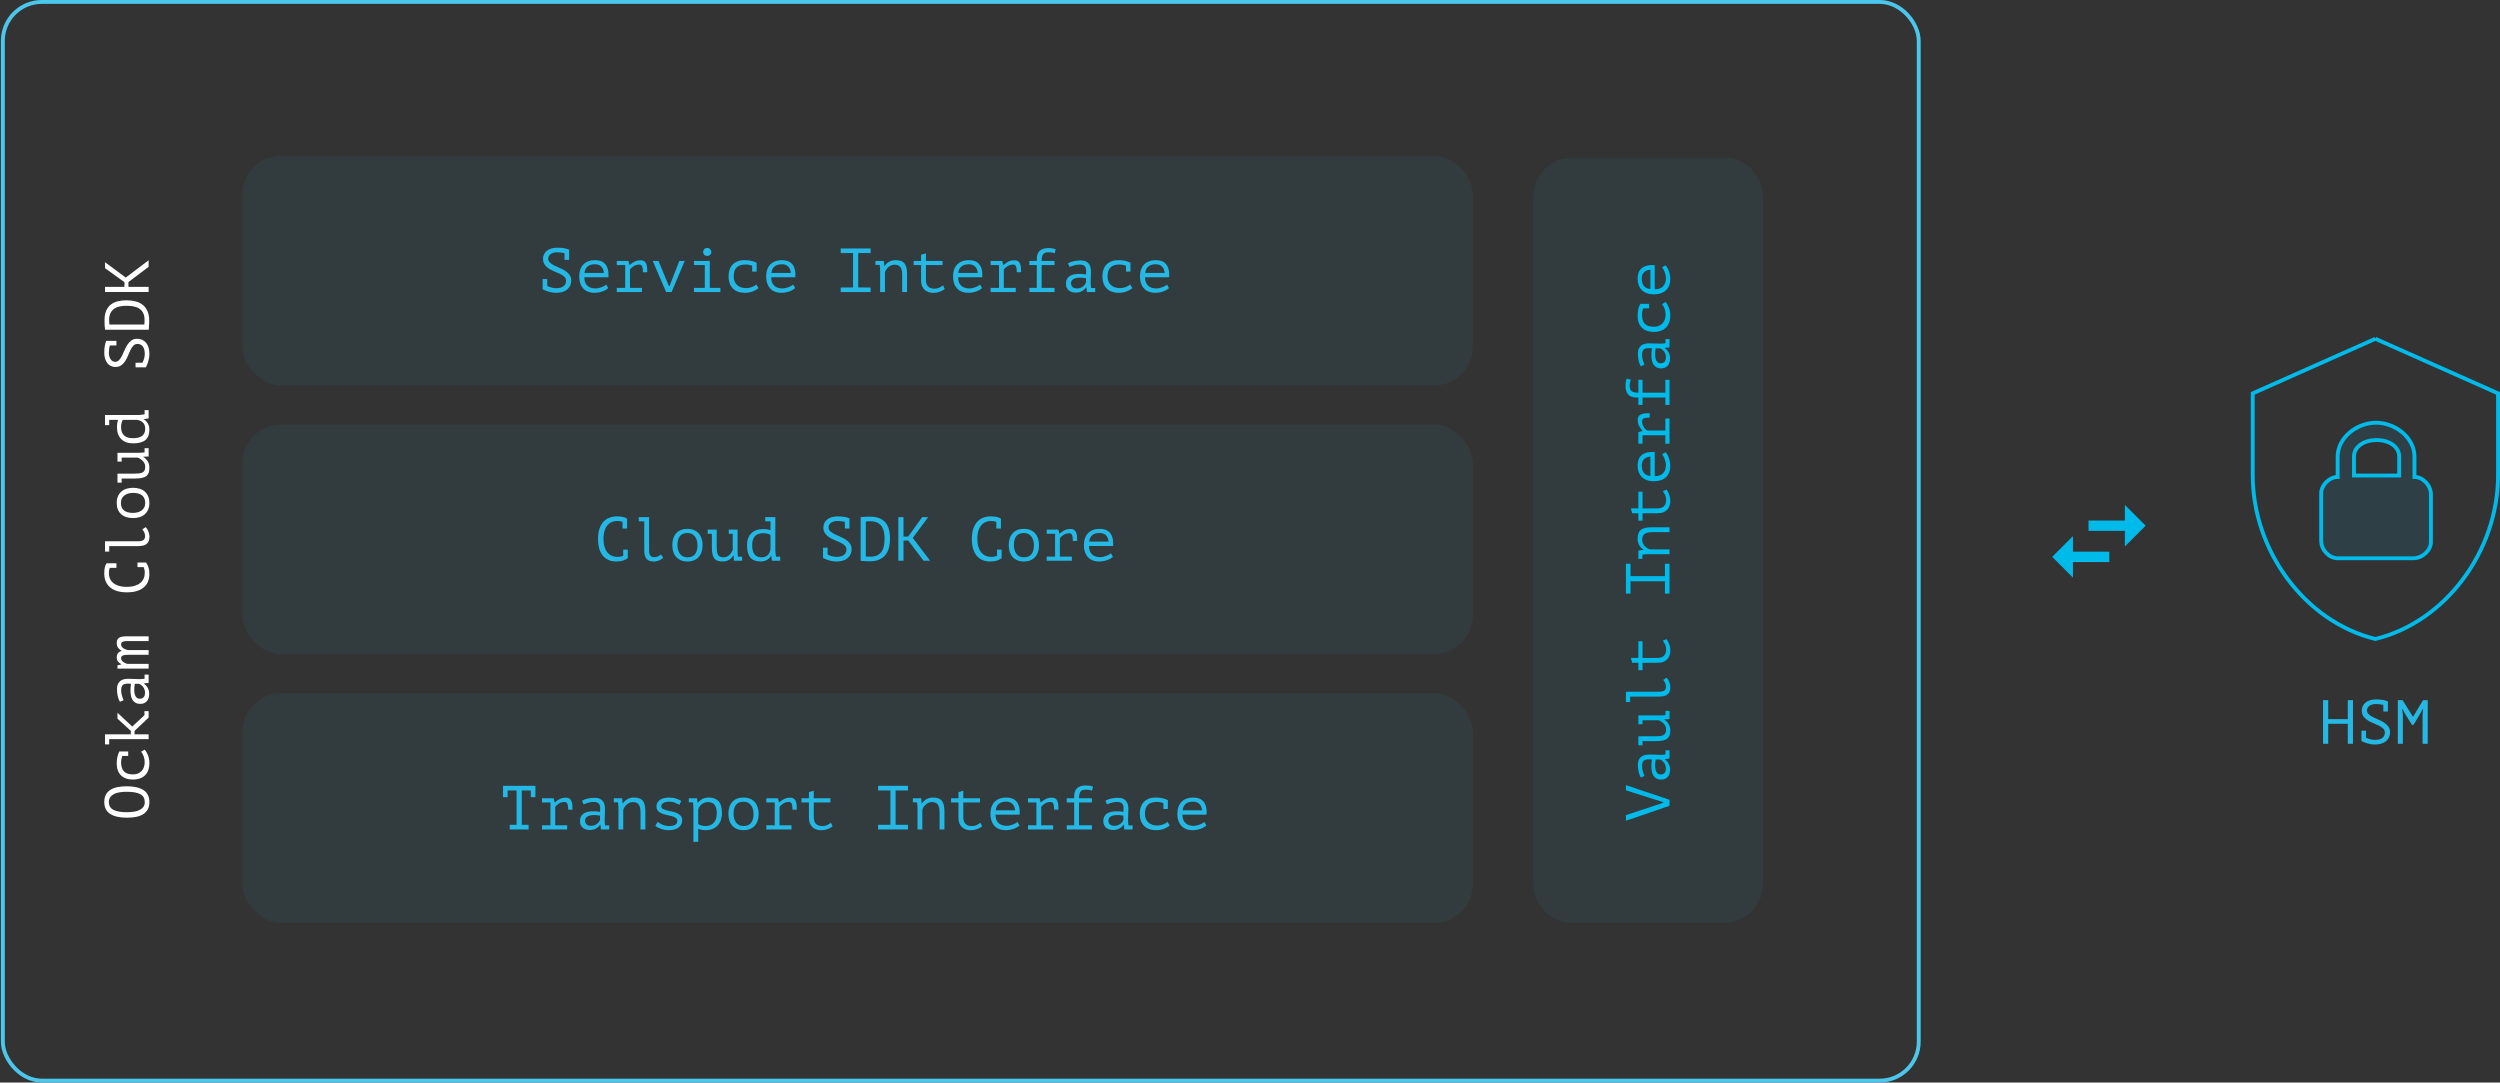 <?xml version="1.0" encoding="UTF-8"?>
<svg width="642px" height="278px" viewBox="0 0 642 278" version="1.1" xmlns="http://www.w3.org/2000/svg" xmlns:xlink="http://www.w3.org/1999/xlink">
  <rect x="0" y="0" width="642" height="278" fill="#333333" stroke="none"/>
  <!-- Generator: Sketch 63 (92445) - https://sketch.com -->
  <title>cloud-section</title>
  <desc>Created with Sketch.</desc>
  <g id="Page-1" stroke="none" stroke-width="1" fill="none" fill-rule="evenodd">
    <g id="/product-copy" transform="translate(-165, -1305)">
      <g id="cloud-section" transform="translate(165, 1305)">
        <g id="cloud">
          <g>
            <rect id="Rectangle" stroke="#4BC7EC" x="0.732" y="0.5" width="492" height="277" rx="10"></rect>
            <g id="Group-34" transform="translate(62.232, 40)">
              <g id="Group-32" fill="#25B8E4">
                <rect id="Rectangle-Copy-13" fill-opacity="0.06" x="0" y="0" width="316" height="59" rx="10"></rect>
                <path d="M80.636,35.192 C81.233,35.192 81.769,35.117 82.244,34.968 C82.719,34.819 83.119,34.605 83.444,34.328 C83.769,34.051 84.02,33.72 84.196,33.336 C84.372,32.952 84.46,32.52 84.46,32.04 C84.46,31.453 84.313,30.963 84.02,30.568 C83.727,30.173 83.361,29.835 82.924,29.552 C82.487,29.269 82.012,29.021 81.5,28.808 C80.988,28.595 80.513,28.379 80.076,28.16 C79.639,27.941 79.273,27.693 78.98,27.416 C78.687,27.139 78.54,26.792 78.54,26.376 C78.54,26.163 78.593,25.96 78.7,25.768 C78.807,25.576 78.959,25.408 79.156,25.264 C79.353,25.12 79.593,25.005 79.876,24.92 C80.159,24.835 80.476,24.792 80.828,24.792 C81.191,24.792 81.532,24.813 81.852,24.856 C82.172,24.899 82.465,24.952 82.732,25.016 L82.732,25.016 L82.732,26.728 L83.916,26.728 L83.916,24.168 L83.932,24.12 L83.916,24.12 L83.916,24.088 L83.884,24.104 C83.575,23.955 83.159,23.835 82.636,23.744 C82.113,23.653 81.532,23.608 80.892,23.608 C80.337,23.608 79.833,23.675 79.38,23.808 C78.927,23.941 78.54,24.131 78.22,24.376 C77.9,24.621 77.652,24.92 77.476,25.272 C77.3,25.624 77.212,26.019 77.212,26.456 C77.212,27.075 77.359,27.584 77.652,27.984 C77.945,28.384 78.311,28.723 78.748,29 C79.185,29.277 79.66,29.517 80.172,29.72 C80.684,29.923 81.159,30.131 81.596,30.344 C82.033,30.557 82.399,30.803 82.692,31.08 C82.985,31.357 83.132,31.715 83.132,32.152 C83.132,32.472 83.065,32.749 82.932,32.984 C82.799,33.219 82.617,33.413 82.388,33.568 C82.159,33.723 81.889,33.835 81.58,33.904 C81.271,33.973 80.94,34.008 80.588,34.008 C80.183,34.008 79.78,33.952 79.38,33.84 C78.98,33.728 78.62,33.587 78.3,33.416 L78.3,33.416 L78.3,31.64 L77.116,31.64 L77.116,34.232 L77.1,34.28 C77.239,34.355 77.428,34.445 77.668,34.552 C77.908,34.659 78.18,34.76 78.484,34.856 C78.788,34.952 79.121,35.032 79.484,35.096 C79.847,35.16 80.231,35.192 80.636,35.192 Z M90.444,35.192 C90.785,35.192 91.124,35.163 91.46,35.104 C91.796,35.045 92.119,34.963 92.428,34.856 C92.737,34.749 93.023,34.621 93.284,34.472 C93.545,34.323 93.772,34.163 93.964,33.992 L93.964,33.992 L93.468,33.08 C93.361,33.176 93.209,33.283 93.012,33.4 C92.815,33.517 92.588,33.624 92.332,33.72 C92.076,33.816 91.807,33.899 91.524,33.968 C91.241,34.037 90.956,34.072 90.668,34.072 C89.804,34.072 89.113,33.835 88.596,33.36 C88.079,32.885 87.82,32.168 87.82,31.208 L87.82,31.208 L94.012,31.208 C94.065,30.301 94.001,29.563 93.82,28.992 C93.639,28.421 93.38,27.973 93.044,27.648 C92.708,27.323 92.321,27.101 91.884,26.984 C91.447,26.867 91.004,26.808 90.556,26.808 C89.937,26.808 89.377,26.901 88.876,27.088 C88.375,27.275 87.948,27.544 87.596,27.896 C87.244,28.248 86.975,28.685 86.788,29.208 C86.601,29.731 86.508,30.328 86.508,31 C86.508,31.64 86.593,32.216 86.764,32.728 C86.935,33.24 87.185,33.68 87.516,34.048 C87.847,34.416 88.257,34.699 88.748,34.896 C89.239,35.093 89.804,35.192 90.444,35.192 Z M92.844,30.088 L87.868,30.088 C87.911,29.672 88.009,29.323 88.164,29.04 C88.319,28.757 88.516,28.528 88.756,28.352 C88.996,28.176 89.273,28.051 89.588,27.976 C89.903,27.901 90.236,27.864 90.588,27.864 C91.239,27.864 91.764,28.059 92.164,28.448 C92.564,28.837 92.791,29.384 92.844,30.088 L92.844,30.088 Z M102.62,35 L102.62,33.928 L99.548,33.928 L99.548,29.208 C99.612,29.112 99.713,28.995 99.852,28.856 C99.991,28.717 100.159,28.579 100.356,28.44 C100.553,28.301 100.785,28.184 101.052,28.088 C101.319,27.992 101.617,27.944 101.948,27.944 C102.3,27.944 102.543,28.104 102.676,28.424 C102.809,28.744 102.876,29.245 102.876,29.928 L102.876,29.928 L103.996,29.912 C103.996,29.432 103.975,29.003 103.932,28.624 C103.889,28.245 103.807,27.923 103.684,27.656 C103.561,27.389 103.391,27.187 103.172,27.048 C102.953,26.909 102.663,26.84 102.3,26.84 C101.681,26.84 101.148,26.957 100.7,27.192 C100.252,27.427 99.847,27.709 99.484,28.04 L99.484,28.04 L99.404,28.04 L99.148,27 L96.156,27 L96.156,28.072 L98.316,28.072 L98.316,33.928 L96.156,33.928 L96.156,35 L102.62,35 Z M110.236,35 L113.612,27 L112.22,27 L109.708,33.448 L109.532,33.448 L106.86,27 L105.388,27 L108.828,35 L110.236,35 Z M119.356,25.72 C119.665,25.72 119.924,25.624 120.132,25.432 C120.34,25.24 120.444,25.005 120.444,24.728 C120.444,24.44 120.34,24.192 120.132,23.984 C119.924,23.776 119.665,23.672 119.356,23.672 C119.057,23.672 118.812,23.776 118.62,23.984 C118.428,24.192 118.332,24.44 118.332,24.728 C118.332,25.005 118.428,25.24 118.62,25.432 C118.812,25.624 119.057,25.72 119.356,25.72 Z M122.764,35 L122.764,33.928 L120.044,33.928 L120.044,27 L115.98,27 L115.98,28.072 L118.764,28.072 L118.764,33.928 L115.98,33.928 L115.98,35 L122.764,35 Z M129.084,35.192 C129.5,35.192 129.887,35.155 130.244,35.08 C130.601,35.005 130.927,34.907 131.22,34.784 C131.513,34.661 131.772,34.531 131.996,34.392 C132.22,34.253 132.407,34.12 132.556,33.992 L132.556,33.992 L131.996,33.064 C131.676,33.341 131.279,33.565 130.804,33.736 C130.329,33.907 129.841,33.992 129.34,33.992 C128.871,33.992 128.441,33.923 128.052,33.784 C127.663,33.645 127.329,33.448 127.052,33.192 C126.775,32.936 126.561,32.624 126.412,32.256 C126.263,31.888 126.188,31.469 126.188,31 C126.188,29.933 126.444,29.155 126.956,28.664 C127.468,28.173 128.247,27.928 129.292,27.928 C129.569,27.928 129.849,27.957 130.132,28.016 C130.415,28.075 130.679,28.147 130.924,28.232 L130.924,28.232 L130.924,29.752 L132.076,29.752 L132.076,27.528 L132.092,27.48 C131.751,27.309 131.332,27.155 130.836,27.016 C130.34,26.877 129.697,26.808 128.908,26.808 C128.289,26.808 127.729,26.901 127.228,27.088 C126.727,27.275 126.3,27.544 125.948,27.896 C125.596,28.248 125.327,28.685 125.14,29.208 C124.953,29.731 124.86,30.328 124.86,31 C124.86,31.629 124.951,32.203 125.132,32.72 C125.313,33.237 125.58,33.68 125.932,34.048 C126.284,34.416 126.724,34.699 127.252,34.896 C127.78,35.093 128.391,35.192 129.084,35.192 Z M138.444,35.192 C138.785,35.192 139.124,35.163 139.46,35.104 C139.796,35.045 140.119,34.963 140.428,34.856 C140.737,34.749 141.023,34.621 141.284,34.472 C141.545,34.323 141.772,34.163 141.964,33.992 L141.964,33.992 L141.468,33.08 C141.361,33.176 141.209,33.283 141.012,33.4 C140.815,33.517 140.588,33.624 140.332,33.72 C140.076,33.816 139.807,33.899 139.524,33.968 C139.241,34.037 138.956,34.072 138.668,34.072 C137.804,34.072 137.113,33.835 136.596,33.36 C136.079,32.885 135.82,32.168 135.82,31.208 L135.82,31.208 L142.012,31.208 C142.065,30.301 142.001,29.563 141.82,28.992 C141.639,28.421 141.38,27.973 141.044,27.648 C140.708,27.323 140.321,27.101 139.884,26.984 C139.447,26.867 139.004,26.808 138.556,26.808 C137.937,26.808 137.377,26.901 136.876,27.088 C136.375,27.275 135.948,27.544 135.596,27.896 C135.244,28.248 134.975,28.685 134.788,29.208 C134.601,29.731 134.508,30.328 134.508,31 C134.508,31.64 134.593,32.216 134.764,32.728 C134.935,33.24 135.185,33.68 135.516,34.048 C135.847,34.416 136.257,34.699 136.748,34.896 C137.239,35.093 137.804,35.192 138.444,35.192 Z M140.844,30.088 L135.868,30.088 C135.911,29.672 136.009,29.323 136.164,29.04 C136.319,28.757 136.516,28.528 136.756,28.352 C136.996,28.176 137.273,28.051 137.588,27.976 C137.903,27.901 138.236,27.864 138.588,27.864 C139.239,27.864 139.764,28.059 140.164,28.448 C140.564,28.837 140.791,29.384 140.844,30.088 L140.844,30.088 Z M161.34,35 L161.34,33.816 L158.156,33.816 L158.156,24.984 L161.34,24.984 L161.34,23.8 L153.66,23.8 L153.66,24.984 L156.828,24.984 L156.828,33.816 L153.66,33.816 L153.66,35 L161.34,35 Z M165.02,35 L165.02,29.976 C165.095,29.709 165.212,29.456 165.372,29.216 C165.532,28.976 165.719,28.765 165.932,28.584 C166.145,28.403 166.383,28.256 166.644,28.144 C166.905,28.032 167.175,27.976 167.452,27.976 C168.209,27.976 168.732,28.2 169.02,28.648 C169.308,29.096 169.452,29.763 169.452,30.648 L169.452,30.648 L169.452,35 L170.7,35 L170.7,30.408 C170.7,29.693 170.636,29.104 170.508,28.64 C170.38,28.176 170.191,27.808 169.94,27.536 C169.689,27.264 169.375,27.075 168.996,26.968 C168.617,26.861 168.183,26.808 167.692,26.808 C167.372,26.808 167.068,26.851 166.78,26.936 C166.492,27.021 166.231,27.136 165.996,27.28 C165.761,27.424 165.556,27.584 165.38,27.76 C165.204,27.936 165.063,28.115 164.956,28.296 L164.956,28.296 L164.876,28.296 L164.732,27 L162.588,27 L162.588,28.04 L163.66,28.04 C163.681,28.157 163.7,28.296 163.716,28.456 C163.732,28.616 163.745,28.779 163.756,28.944 C163.767,29.109 163.775,29.269 163.78,29.424 C163.785,29.579 163.788,29.704 163.788,29.8 L163.788,29.8 L163.788,35 L165.02,35 Z M177.452,35.208 C177.996,35.208 178.527,35.117 179.044,34.936 C179.561,34.755 180.007,34.515 180.38,34.216 L180.38,34.216 L179.964,33.272 C179.676,33.485 179.353,33.683 178.996,33.864 C178.639,34.045 178.22,34.136 177.74,34.136 C177.036,34.136 176.495,33.949 176.116,33.576 C175.737,33.203 175.548,32.627 175.548,31.848 L175.548,31.848 L175.548,28.072 L179.82,28.072 L179.82,27 L175.548,27 L175.548,25.064 L174.3,25.416 L174.3,27 L172.396,27 L172.396,28.072 L174.3,28.072 L174.3,32.04 C174.3,32.595 174.385,33.072 174.556,33.472 C174.727,33.872 174.956,34.2 175.244,34.456 C175.532,34.712 175.865,34.901 176.244,35.024 C176.623,35.147 177.025,35.208 177.452,35.208 Z M186.444,35.192 C186.785,35.192 187.124,35.163 187.46,35.104 C187.796,35.045 188.119,34.963 188.428,34.856 C188.737,34.749 189.023,34.621 189.284,34.472 C189.545,34.323 189.772,34.163 189.964,33.992 L189.964,33.992 L189.468,33.08 C189.361,33.176 189.209,33.283 189.012,33.4 C188.815,33.517 188.588,33.624 188.332,33.72 C188.076,33.816 187.807,33.899 187.524,33.968 C187.241,34.037 186.956,34.072 186.668,34.072 C185.804,34.072 185.113,33.835 184.596,33.36 C184.079,32.885 183.82,32.168 183.82,31.208 L183.82,31.208 L190.012,31.208 C190.065,30.301 190.001,29.563 189.82,28.992 C189.639,28.421 189.38,27.973 189.044,27.648 C188.708,27.323 188.321,27.101 187.884,26.984 C187.447,26.867 187.004,26.808 186.556,26.808 C185.937,26.808 185.377,26.901 184.876,27.088 C184.375,27.275 183.948,27.544 183.596,27.896 C183.244,28.248 182.975,28.685 182.788,29.208 C182.601,29.731 182.508,30.328 182.508,31 C182.508,31.64 182.593,32.216 182.764,32.728 C182.935,33.24 183.185,33.68 183.516,34.048 C183.847,34.416 184.257,34.699 184.748,34.896 C185.239,35.093 185.804,35.192 186.444,35.192 Z M188.844,30.088 L183.868,30.088 C183.911,29.672 184.009,29.323 184.164,29.04 C184.319,28.757 184.516,28.528 184.756,28.352 C184.996,28.176 185.273,28.051 185.588,27.976 C185.903,27.901 186.236,27.864 186.588,27.864 C187.239,27.864 187.764,28.059 188.164,28.448 C188.564,28.837 188.791,29.384 188.844,30.088 L188.844,30.088 Z M198.62,35 L198.62,33.928 L195.548,33.928 L195.548,29.208 C195.612,29.112 195.713,28.995 195.852,28.856 C195.991,28.717 196.159,28.579 196.356,28.44 C196.553,28.301 196.785,28.184 197.052,28.088 C197.319,27.992 197.617,27.944 197.948,27.944 C198.3,27.944 198.543,28.104 198.676,28.424 C198.809,28.744 198.876,29.245 198.876,29.928 L198.876,29.928 L199.996,29.912 C199.996,29.432 199.975,29.003 199.932,28.624 C199.889,28.245 199.807,27.923 199.684,27.656 C199.561,27.389 199.391,27.187 199.172,27.048 C198.953,26.909 198.663,26.84 198.3,26.84 C197.681,26.84 197.148,26.957 196.7,27.192 C196.252,27.427 195.847,27.709 195.484,28.04 L195.484,28.04 L195.404,28.04 L195.148,27 L192.156,27 L192.156,28.072 L194.316,28.072 L194.316,33.928 L192.156,33.928 L192.156,35 L198.62,35 Z M208.572,35 L208.572,33.928 L205.26,33.928 L205.26,28.072 L208.572,28.072 L208.572,27 L205.26,27 C205.26,26.211 205.388,25.643 205.644,25.296 C205.9,24.949 206.38,24.776 207.084,24.776 C207.297,24.776 207.532,24.795 207.788,24.832 C208.044,24.869 208.311,24.947 208.588,25.064 L208.588,25.064 L208.876,24.024 C208.556,23.896 208.257,23.811 207.98,23.768 C207.703,23.725 207.388,23.704 207.036,23.704 C206.065,23.704 205.319,23.928 204.796,24.376 C204.273,24.824 204.012,25.549 204.012,26.552 L204.012,26.552 L204.012,27 L202.108,27 L202.108,28.072 L204.012,28.072 L204.012,33.928 L202.108,33.928 L202.108,35 L208.572,35 Z M214.06,35.144 C214.465,35.144 214.817,35.091 215.116,34.984 C215.415,34.877 215.668,34.752 215.876,34.608 C216.084,34.464 216.252,34.317 216.38,34.168 C216.508,34.019 216.604,33.896 216.668,33.8 L216.668,33.8 L216.748,33.8 L216.892,35 L219.02,35 L219.02,33.96 L217.948,33.96 C217.884,33.48 217.852,32.973 217.852,32.44 C217.863,31.981 217.879,31.523 217.9,31.064 C217.921,30.605 217.932,30.173 217.932,29.768 C217.932,29.416 217.897,29.067 217.828,28.72 C217.759,28.373 217.625,28.064 217.428,27.792 C217.231,27.52 216.959,27.299 216.612,27.128 C216.265,26.957 215.82,26.872 215.276,26.872 C214.721,26.872 214.156,26.931 213.58,27.048 C213.004,27.165 212.487,27.357 212.028,27.624 L212.028,27.624 L212.428,28.552 C212.769,28.413 213.159,28.277 213.596,28.144 C214.033,28.011 214.492,27.944 214.972,27.944 C215.324,27.944 215.62,27.984 215.86,28.064 C216.1,28.144 216.287,28.28 216.42,28.472 C216.553,28.664 216.639,28.923 216.676,29.248 C216.713,29.573 216.705,29.981 216.652,30.472 C215.863,30.355 215.151,30.312 214.516,30.344 C213.881,30.376 213.34,30.488 212.892,30.68 C212.444,30.872 212.1,31.149 211.86,31.512 C211.62,31.875 211.5,32.328 211.5,32.872 C211.5,33.576 211.729,34.131 212.188,34.536 C212.647,34.941 213.271,35.144 214.06,35.144 Z M214.38,34.072 C213.815,34.072 213.412,33.941 213.172,33.68 C212.932,33.419 212.812,33.112 212.812,32.76 C212.812,32.419 212.908,32.141 213.1,31.928 C213.292,31.715 213.559,31.557 213.9,31.456 C214.241,31.355 214.647,31.304 215.116,31.304 C215.585,31.304 216.097,31.352 216.652,31.448 L216.652,31.448 L216.652,32.568 C216.588,32.728 216.492,32.896 216.364,33.072 C216.236,33.248 216.076,33.411 215.884,33.56 C215.692,33.709 215.468,33.832 215.212,33.928 C214.956,34.024 214.679,34.072 214.38,34.072 Z M225.084,35.192 C225.5,35.192 225.887,35.155 226.244,35.08 C226.601,35.005 226.927,34.907 227.22,34.784 C227.513,34.661 227.772,34.531 227.996,34.392 C228.22,34.253 228.407,34.12 228.556,33.992 L228.556,33.992 L227.996,33.064 C227.676,33.341 227.279,33.565 226.804,33.736 C226.329,33.907 225.841,33.992 225.34,33.992 C224.871,33.992 224.441,33.923 224.052,33.784 C223.663,33.645 223.329,33.448 223.052,33.192 C222.775,32.936 222.561,32.624 222.412,32.256 C222.263,31.888 222.188,31.469 222.188,31 C222.188,29.933 222.444,29.155 222.956,28.664 C223.468,28.173 224.247,27.928 225.292,27.928 C225.569,27.928 225.849,27.957 226.132,28.016 C226.415,28.075 226.679,28.147 226.924,28.232 L226.924,28.232 L226.924,29.752 L228.076,29.752 L228.076,27.528 L228.092,27.48 C227.751,27.309 227.332,27.155 226.836,27.016 C226.34,26.877 225.697,26.808 224.908,26.808 C224.289,26.808 223.729,26.901 223.228,27.088 C222.727,27.275 222.3,27.544 221.948,27.896 C221.596,28.248 221.327,28.685 221.14,29.208 C220.953,29.731 220.86,30.328 220.86,31 C220.86,31.629 220.951,32.203 221.132,32.72 C221.313,33.237 221.58,33.68 221.932,34.048 C222.284,34.416 222.724,34.699 223.252,34.896 C223.78,35.093 224.391,35.192 225.084,35.192 Z M234.444,35.192 C234.785,35.192 235.124,35.163 235.46,35.104 C235.796,35.045 236.119,34.963 236.428,34.856 C236.737,34.749 237.023,34.621 237.284,34.472 C237.545,34.323 237.772,34.163 237.964,33.992 L237.964,33.992 L237.468,33.08 C237.361,33.176 237.209,33.283 237.012,33.4 C236.815,33.517 236.588,33.624 236.332,33.72 C236.076,33.816 235.807,33.899 235.524,33.968 C235.241,34.037 234.956,34.072 234.668,34.072 C233.804,34.072 233.113,33.835 232.596,33.36 C232.079,32.885 231.82,32.168 231.82,31.208 L231.82,31.208 L238.012,31.208 C238.065,30.301 238.001,29.563 237.82,28.992 C237.639,28.421 237.38,27.973 237.044,27.648 C236.708,27.323 236.321,27.101 235.884,26.984 C235.447,26.867 235.004,26.808 234.556,26.808 C233.937,26.808 233.377,26.901 232.876,27.088 C232.375,27.275 231.948,27.544 231.596,27.896 C231.244,28.248 230.975,28.685 230.788,29.208 C230.601,29.731 230.508,30.328 230.508,31 C230.508,31.64 230.593,32.216 230.764,32.728 C230.935,33.24 231.185,33.68 231.516,34.048 C231.847,34.416 232.257,34.699 232.748,34.896 C233.239,35.093 233.804,35.192 234.444,35.192 Z M236.844,30.088 L231.868,30.088 C231.911,29.672 232.009,29.323 232.164,29.04 C232.319,28.757 232.516,28.528 232.756,28.352 C232.996,28.176 233.273,28.051 233.588,27.976 C233.903,27.901 234.236,27.864 234.588,27.864 C235.239,27.864 235.764,28.059 236.164,28.448 C236.564,28.837 236.791,29.384 236.844,30.088 L236.844,30.088 Z" id="ServiceInterface" fill-rule="nonzero"></path>
              </g>
              <g id="Group-33" transform="translate(0, 69)" fill="#25B8E4">
                <rect id="Rectangle-Copy-14" fill-opacity="0.06" x="0" y="0" width="316" height="59" rx="10"></rect>
                <path d="M95.996,35.192 C96.7,35.192 97.297,35.109 97.788,34.944 C98.279,34.779 98.684,34.573 99.004,34.328 L99.004,34.328 L98.988,34.296 L98.988,32.136 L97.804,32.136 L97.804,33.736 C97.601,33.821 97.38,33.888 97.14,33.936 C96.9,33.984 96.641,34.008 96.364,34.008 C95.82,34.008 95.327,33.912 94.884,33.72 C94.441,33.528 94.063,33.24 93.748,32.856 C93.433,32.472 93.188,31.992 93.012,31.416 C92.836,30.84 92.748,30.168 92.748,29.4 C92.748,28.547 92.847,27.827 93.044,27.24 C93.241,26.653 93.503,26.179 93.828,25.816 C94.153,25.453 94.527,25.192 94.948,25.032 C95.369,24.872 95.799,24.792 96.236,24.792 C96.545,24.792 96.809,24.811 97.028,24.848 C97.247,24.885 97.447,24.941 97.628,25.016 L97.628,25.016 L97.628,26.728 L98.812,26.728 L98.812,24.2 L98.796,24.2 C98.647,24.104 98.495,24.019 98.34,23.944 C98.185,23.869 98.007,23.808 97.804,23.76 C97.601,23.712 97.367,23.675 97.1,23.648 C96.833,23.621 96.519,23.608 96.156,23.608 C95.495,23.608 94.873,23.715 94.292,23.928 C93.711,24.141 93.201,24.48 92.764,24.944 C92.327,25.408 91.98,26.005 91.724,26.736 C91.468,27.467 91.34,28.355 91.34,29.4 C91.34,30.403 91.455,31.269 91.684,32 C91.913,32.731 92.236,33.331 92.652,33.8 C93.068,34.269 93.561,34.619 94.132,34.848 C94.703,35.077 95.324,35.192 95.996,35.192 Z M105.676,35.208 C105.857,35.208 106.055,35.187 106.268,35.144 C106.481,35.101 106.695,35.04 106.908,34.96 C107.121,34.88 107.329,34.781 107.532,34.664 C107.735,34.547 107.921,34.413 108.092,34.264 L108.092,34.264 L107.516,33.384 C107.185,33.64 106.884,33.821 106.612,33.928 C106.34,34.035 106.055,34.088 105.756,34.088 C105.329,34.088 105.007,33.955 104.788,33.688 C104.569,33.421 104.46,32.963 104.46,32.312 L104.46,32.312 L104.46,23.8 L101.804,23.8 L101.804,24.872 L103.212,24.872 L103.212,32.312 C103.212,32.856 103.265,33.312 103.372,33.68 C103.479,34.048 103.636,34.344 103.844,34.568 C104.052,34.792 104.311,34.955 104.62,35.056 C104.929,35.157 105.281,35.208 105.676,35.208 Z M114.3,35.192 C114.919,35.192 115.471,35.093 115.956,34.896 C116.441,34.699 116.849,34.419 117.18,34.056 C117.511,33.693 117.761,33.253 117.932,32.736 C118.103,32.219 118.188,31.64 118.188,31 C118.188,30.413 118.111,29.864 117.956,29.352 C117.801,28.84 117.564,28.397 117.244,28.024 C116.924,27.651 116.521,27.355 116.036,27.136 C115.551,26.917 114.972,26.808 114.3,26.808 C113.052,26.808 112.092,27.184 111.42,27.936 C110.748,28.688 110.412,29.709 110.412,31 C110.412,31.587 110.489,32.136 110.644,32.648 C110.799,33.16 111.036,33.603 111.356,33.976 C111.676,34.349 112.081,34.645 112.572,34.864 C113.063,35.083 113.639,35.192 114.3,35.192 Z M114.3,34.12 C113.831,34.12 113.433,34.029 113.108,33.848 C112.783,33.667 112.519,33.427 112.316,33.128 C112.113,32.829 111.967,32.493 111.876,32.12 C111.785,31.747 111.74,31.373 111.74,31 C111.74,29.965 111.953,29.187 112.38,28.664 C112.807,28.141 113.447,27.88 114.3,27.88 C114.769,27.88 115.167,27.971 115.492,28.152 C115.817,28.333 116.084,28.573 116.292,28.872 C116.5,29.171 116.649,29.504 116.74,29.872 C116.831,30.24 116.876,30.616 116.876,31 C116.876,32.024 116.66,32.8 116.228,33.328 C115.796,33.856 115.153,34.12 114.3,34.12 Z M123.34,35.192 C123.991,35.192 124.545,35.048 125.004,34.76 C125.463,34.472 125.831,34.099 126.108,33.64 L126.108,33.64 L126.172,33.64 L126.22,35 L128.348,35 L128.348,33.96 L127.276,33.96 C127.212,33.48 127.18,32.979 127.18,32.456 L127.18,32.456 L127.18,27 L124.908,27 L124.908,28.072 L125.932,28.072 L125.932,32.216 C125.719,32.76 125.407,33.213 124.996,33.576 C124.585,33.939 124.103,34.12 123.548,34.12 C123.164,34.12 122.857,34.059 122.628,33.936 C122.399,33.813 122.225,33.632 122.108,33.392 C121.991,33.152 121.913,32.859 121.876,32.512 C121.839,32.165 121.82,31.773 121.82,31.336 L121.82,31.336 L121.82,27 L119.5,27 L119.5,28.072 L120.572,28.072 L120.572,31.592 C120.572,32.285 120.625,32.864 120.732,33.328 C120.839,33.792 121.004,34.163 121.228,34.44 C121.452,34.717 121.737,34.912 122.084,35.024 C122.431,35.136 122.849,35.192 123.34,35.192 Z M133.116,35.192 C133.724,35.192 134.26,35.056 134.724,34.784 C135.188,34.512 135.537,34.173 135.772,33.768 L135.772,33.768 L135.836,33.768 L135.996,35 L138.124,35 L138.124,33.96 L137.052,33.96 C137.031,33.843 137.009,33.707 136.988,33.552 C136.967,33.397 136.948,33.24 136.932,33.08 C136.916,32.92 136.903,32.768 136.892,32.624 C136.881,32.48 136.876,32.36 136.876,32.264 L136.876,32.264 L136.876,23.8 L134.284,23.8 L134.284,24.872 L135.628,24.872 L135.628,27.144 C135.468,27.101 135.321,27.061 135.188,27.024 C135.055,26.987 134.913,26.957 134.764,26.936 C134.615,26.915 134.452,26.899 134.276,26.888 C134.1,26.877 133.9,26.872 133.676,26.872 C133.057,26.872 132.497,26.963 131.996,27.144 C131.495,27.325 131.065,27.589 130.708,27.936 C130.351,28.283 130.076,28.715 129.884,29.232 C129.692,29.749 129.596,30.344 129.596,31.016 C129.596,32.445 129.881,33.499 130.452,34.176 C131.023,34.853 131.911,35.192 133.116,35.192 Z M133.324,34.12 C132.876,34.12 132.497,34.04 132.188,33.88 C131.879,33.72 131.631,33.501 131.444,33.224 C131.257,32.947 131.124,32.619 131.044,32.24 C130.964,31.861 130.924,31.453 130.924,31.016 C130.924,29.949 131.169,29.168 131.66,28.672 C132.151,28.176 132.823,27.928 133.676,27.928 C134.156,27.928 134.543,27.965 134.836,28.04 C135.129,28.115 135.393,28.232 135.628,28.392 L135.628,28.392 L135.628,32.104 C135.489,32.776 135.233,33.28 134.86,33.616 C134.487,33.952 133.975,34.12 133.324,34.12 Z M152.636,35.192 C153.233,35.192 153.769,35.117 154.244,34.968 C154.719,34.819 155.119,34.605 155.444,34.328 C155.769,34.051 156.02,33.72 156.196,33.336 C156.372,32.952 156.46,32.52 156.46,32.04 C156.46,31.453 156.313,30.963 156.02,30.568 C155.727,30.173 155.361,29.835 154.924,29.552 C154.487,29.269 154.012,29.021 153.5,28.808 C152.988,28.595 152.513,28.379 152.076,28.16 C151.639,27.941 151.273,27.693 150.98,27.416 C150.687,27.139 150.54,26.792 150.54,26.376 C150.54,26.163 150.593,25.96 150.7,25.768 C150.807,25.576 150.959,25.408 151.156,25.264 C151.353,25.12 151.593,25.005 151.876,24.92 C152.159,24.835 152.476,24.792 152.828,24.792 C153.191,24.792 153.532,24.813 153.852,24.856 C154.172,24.899 154.465,24.952 154.732,25.016 L154.732,25.016 L154.732,26.728 L155.916,26.728 L155.916,24.168 L155.932,24.12 L155.916,24.12 L155.916,24.088 L155.884,24.104 C155.575,23.955 155.159,23.835 154.636,23.744 C154.113,23.653 153.532,23.608 152.892,23.608 C152.337,23.608 151.833,23.675 151.38,23.808 C150.927,23.941 150.54,24.131 150.22,24.376 C149.9,24.621 149.652,24.92 149.476,25.272 C149.3,25.624 149.212,26.019 149.212,26.456 C149.212,27.075 149.359,27.584 149.652,27.984 C149.945,28.384 150.311,28.723 150.748,29 C151.185,29.277 151.66,29.517 152.172,29.72 C152.684,29.923 153.159,30.131 153.596,30.344 C154.033,30.557 154.399,30.803 154.692,31.08 C154.985,31.357 155.132,31.715 155.132,32.152 C155.132,32.472 155.065,32.749 154.932,32.984 C154.799,33.219 154.617,33.413 154.388,33.568 C154.159,33.723 153.889,33.835 153.58,33.904 C153.271,33.973 152.94,34.008 152.588,34.008 C152.183,34.008 151.78,33.952 151.38,33.84 C150.98,33.728 150.62,33.587 150.3,33.416 L150.3,33.416 L150.3,31.64 L149.116,31.64 L149.116,34.232 L149.1,34.28 C149.239,34.355 149.428,34.445 149.668,34.552 C149.908,34.659 150.18,34.76 150.484,34.856 C150.788,34.952 151.121,35.032 151.484,35.096 C151.847,35.16 152.231,35.192 152.636,35.192 Z M161.164,35.144 C162.167,35.144 163.001,34.981 163.668,34.656 C164.335,34.331 164.865,33.899 165.26,33.36 C165.655,32.821 165.932,32.203 166.092,31.504 C166.252,30.805 166.332,30.077 166.332,29.32 C166.332,28.488 166.244,27.725 166.068,27.032 C165.892,26.339 165.604,25.744 165.204,25.248 C164.804,24.752 164.276,24.365 163.62,24.088 C162.964,23.811 162.151,23.672 161.18,23.672 C160.871,23.672 160.495,23.68 160.052,23.696 C159.609,23.712 159.185,23.747 158.78,23.8 L158.78,23.8 L158.78,35.016 C158.887,35.037 159.047,35.053 159.26,35.064 C159.473,35.075 159.697,35.088 159.932,35.104 C160.167,35.12 160.396,35.131 160.62,35.136 C160.844,35.141 161.025,35.144 161.164,35.144 Z M161.212,33.96 C161.148,33.96 161.065,33.957 160.964,33.952 C160.863,33.947 160.759,33.941 160.652,33.936 L160.494,33.928 L160.494,33.928 L160.34,33.92 C160.239,33.915 160.161,33.907 160.108,33.896 L160.108,33.896 L160.108,24.936 C160.257,24.904 160.447,24.883 160.676,24.872 C160.905,24.861 161.095,24.856 161.244,24.856 C162.033,24.856 162.671,24.992 163.156,25.264 C163.641,25.536 164.015,25.885 164.276,26.312 C164.537,26.739 164.711,27.216 164.796,27.744 C164.881,28.272 164.924,28.797 164.924,29.32 C164.924,29.917 164.876,30.496 164.78,31.056 C164.684,31.616 164.503,32.112 164.236,32.544 C163.969,32.976 163.593,33.32 163.108,33.576 C162.623,33.832 161.991,33.96 161.212,33.96 Z M169.788,35 L169.788,29.816 L171.02,29.816 L174.94,35 L176.62,35 L172.172,29.128 L176.124,23.8 L174.588,23.8 L170.988,28.792 L169.788,28.792 L169.788,23.8 L168.46,23.8 L168.46,35 L169.788,35 Z M191.996,35.192 C192.7,35.192 193.297,35.109 193.788,34.944 C194.279,34.779 194.684,34.573 195.004,34.328 L195.004,34.328 L194.988,34.296 L194.988,32.136 L193.804,32.136 L193.804,33.736 C193.601,33.821 193.38,33.888 193.14,33.936 C192.9,33.984 192.641,34.008 192.364,34.008 C191.82,34.008 191.327,33.912 190.884,33.72 C190.441,33.528 190.063,33.24 189.748,32.856 C189.433,32.472 189.188,31.992 189.012,31.416 C188.836,30.84 188.748,30.168 188.748,29.4 C188.748,28.547 188.847,27.827 189.044,27.24 C189.241,26.653 189.503,26.179 189.828,25.816 C190.153,25.453 190.527,25.192 190.948,25.032 C191.369,24.872 191.799,24.792 192.236,24.792 C192.545,24.792 192.809,24.811 193.028,24.848 C193.247,24.885 193.447,24.941 193.628,25.016 L193.628,25.016 L193.628,26.728 L194.812,26.728 L194.812,24.2 L194.796,24.2 C194.647,24.104 194.495,24.019 194.34,23.944 C194.185,23.869 194.007,23.808 193.804,23.76 C193.601,23.712 193.367,23.675 193.1,23.648 C192.833,23.621 192.519,23.608 192.156,23.608 C191.495,23.608 190.873,23.715 190.292,23.928 C189.711,24.141 189.201,24.48 188.764,24.944 C188.327,25.408 187.98,26.005 187.724,26.736 C187.468,27.467 187.34,28.355 187.34,29.4 C187.34,30.403 187.455,31.269 187.684,32 C187.913,32.731 188.236,33.331 188.652,33.8 C189.068,34.269 189.561,34.619 190.132,34.848 C190.703,35.077 191.324,35.192 191.996,35.192 Z M200.7,35.192 C201.319,35.192 201.871,35.093 202.356,34.896 C202.841,34.699 203.249,34.419 203.58,34.056 C203.911,33.693 204.161,33.253 204.332,32.736 C204.503,32.219 204.588,31.64 204.588,31 C204.588,30.413 204.511,29.864 204.356,29.352 C204.201,28.84 203.964,28.397 203.644,28.024 C203.324,27.651 202.921,27.355 202.436,27.136 C201.951,26.917 201.372,26.808 200.7,26.808 C199.452,26.808 198.492,27.184 197.82,27.936 C197.148,28.688 196.812,29.709 196.812,31 C196.812,31.587 196.889,32.136 197.044,32.648 C197.199,33.16 197.436,33.603 197.756,33.976 C198.076,34.349 198.481,34.645 198.972,34.864 C199.463,35.083 200.039,35.192 200.7,35.192 Z M200.7,34.12 C200.231,34.12 199.833,34.029 199.508,33.848 C199.183,33.667 198.919,33.427 198.716,33.128 C198.513,32.829 198.367,32.493 198.276,32.12 C198.185,31.747 198.14,31.373 198.14,31 C198.14,29.965 198.353,29.187 198.78,28.664 C199.207,28.141 199.847,27.88 200.7,27.88 C201.169,27.88 201.567,27.971 201.892,28.152 C202.217,28.333 202.484,28.573 202.692,28.872 C202.9,29.171 203.049,29.504 203.14,29.872 C203.231,30.24 203.276,30.616 203.276,31 C203.276,32.024 203.06,32.8 202.628,33.328 C202.196,33.856 201.553,34.12 200.7,34.12 Z M213.02,35 L213.02,33.928 L209.948,33.928 L209.948,29.208 C210.012,29.112 210.113,28.995 210.252,28.856 C210.391,28.717 210.559,28.579 210.756,28.44 C210.953,28.301 211.185,28.184 211.452,28.088 C211.719,27.992 212.017,27.944 212.348,27.944 C212.7,27.944 212.943,28.104 213.076,28.424 C213.209,28.744 213.276,29.245 213.276,29.928 L213.276,29.928 L214.396,29.912 C214.396,29.432 214.375,29.003 214.332,28.624 C214.289,28.245 214.207,27.923 214.084,27.656 C213.961,27.389 213.791,27.187 213.572,27.048 C213.353,26.909 213.063,26.84 212.7,26.84 C212.081,26.84 211.548,26.957 211.1,27.192 C210.652,27.427 210.247,27.709 209.884,28.04 L209.884,28.04 L209.804,28.04 L209.548,27 L206.556,27 L206.556,28.072 L208.716,28.072 L208.716,33.928 L206.556,33.928 L206.556,35 L213.02,35 Z M220.044,35.192 C220.385,35.192 220.724,35.163 221.06,35.104 C221.396,35.045 221.719,34.963 222.028,34.856 C222.337,34.749 222.623,34.621 222.884,34.472 C223.145,34.323 223.372,34.163 223.564,33.992 L223.564,33.992 L223.068,33.08 C222.961,33.176 222.809,33.283 222.612,33.4 C222.415,33.517 222.188,33.624 221.932,33.72 C221.676,33.816 221.407,33.899 221.124,33.968 C220.841,34.037 220.556,34.072 220.268,34.072 C219.404,34.072 218.713,33.835 218.196,33.36 C217.679,32.885 217.42,32.168 217.42,31.208 L217.42,31.208 L223.612,31.208 C223.665,30.301 223.601,29.563 223.42,28.992 C223.239,28.421 222.98,27.973 222.644,27.648 C222.308,27.323 221.921,27.101 221.484,26.984 C221.047,26.867 220.604,26.808 220.156,26.808 C219.537,26.808 218.977,26.901 218.476,27.088 C217.975,27.275 217.548,27.544 217.196,27.896 C216.844,28.248 216.575,28.685 216.388,29.208 C216.201,29.731 216.108,30.328 216.108,31 C216.108,31.64 216.193,32.216 216.364,32.728 C216.535,33.24 216.785,33.68 217.116,34.048 C217.447,34.416 217.857,34.699 218.348,34.896 C218.839,35.093 219.404,35.192 220.044,35.192 Z M222.444,30.088 L217.468,30.088 C217.511,29.672 217.609,29.323 217.764,29.04 C217.919,28.757 218.116,28.528 218.356,28.352 C218.596,28.176 218.873,28.051 219.188,27.976 C219.503,27.901 219.836,27.864 220.188,27.864 C220.839,27.864 221.364,28.059 221.764,28.448 C222.164,28.837 222.391,29.384 222.444,30.088 L222.444,30.088 Z" id="CloudSDKCore" fill-rule="nonzero"></path>
              </g>
              <g id="Group-29" transform="translate(0, 138)" fill="#25B8E4">
                <rect id="Rectangle-Copy-15" fill-opacity="0.06" x="0" y="0" width="316" height="59" rx="10"></rect>
                <path d="M73.516,35 L73.516,33.816 L71.756,33.816 L71.756,24.984 L74.076,24.984 L74.076,26.728 L75.26,26.728 L75.26,23.8 L66.94,23.8 L66.94,26.728 L68.124,26.728 L68.124,24.984 L70.428,24.984 L70.428,33.816 L68.668,33.816 L68.668,35 L73.516,35 Z M83.42,35 L83.42,33.928 L80.348,33.928 L80.348,29.208 C80.412,29.112 80.513,28.995 80.652,28.856 C80.791,28.717 80.959,28.579 81.156,28.44 C81.353,28.301 81.585,28.184 81.852,28.088 C82.119,27.992 82.417,27.944 82.748,27.944 C83.1,27.944 83.343,28.104 83.476,28.424 C83.609,28.744 83.676,29.245 83.676,29.928 L83.676,29.928 L84.796,29.912 C84.796,29.432 84.775,29.003 84.732,28.624 C84.689,28.245 84.607,27.923 84.484,27.656 C84.361,27.389 84.191,27.187 83.972,27.048 C83.753,26.909 83.463,26.84 83.1,26.84 C82.481,26.84 81.948,26.957 81.5,27.192 C81.052,27.427 80.647,27.709 80.284,28.04 L80.284,28.04 L80.204,28.04 L79.948,27 L76.956,27 L76.956,28.072 L79.116,28.072 L79.116,33.928 L76.956,33.928 L76.956,35 L83.42,35 Z M89.26,35.144 C89.665,35.144 90.017,35.091 90.316,34.984 C90.615,34.877 90.868,34.752 91.076,34.608 C91.284,34.464 91.452,34.317 91.58,34.168 C91.708,34.019 91.804,33.896 91.868,33.8 L91.868,33.8 L91.948,33.8 L92.092,35 L94.22,35 L94.22,33.96 L93.148,33.96 C93.084,33.48 93.052,32.973 93.052,32.44 C93.063,31.981 93.079,31.523 93.1,31.064 C93.121,30.605 93.132,30.173 93.132,29.768 C93.132,29.416 93.097,29.067 93.028,28.72 C92.959,28.373 92.825,28.064 92.628,27.792 C92.431,27.52 92.159,27.299 91.812,27.128 C91.465,26.957 91.02,26.872 90.476,26.872 C89.921,26.872 89.356,26.931 88.78,27.048 C88.204,27.165 87.687,27.357 87.228,27.624 L87.228,27.624 L87.628,28.552 C87.969,28.413 88.359,28.277 88.796,28.144 C89.233,28.011 89.692,27.944 90.172,27.944 C90.524,27.944 90.82,27.984 91.06,28.064 C91.3,28.144 91.487,28.28 91.62,28.472 C91.753,28.664 91.839,28.923 91.876,29.248 C91.913,29.573 91.905,29.981 91.852,30.472 C91.063,30.355 90.351,30.312 89.716,30.344 C89.081,30.376 88.54,30.488 88.092,30.68 C87.644,30.872 87.3,31.149 87.06,31.512 C86.82,31.875 86.7,32.328 86.7,32.872 C86.7,33.576 86.929,34.131 87.388,34.536 C87.847,34.941 88.471,35.144 89.26,35.144 Z M89.58,34.072 C89.015,34.072 88.612,33.941 88.372,33.68 C88.132,33.419 88.012,33.112 88.012,32.76 C88.012,32.419 88.108,32.141 88.3,31.928 C88.492,31.715 88.759,31.557 89.1,31.456 C89.441,31.355 89.847,31.304 90.316,31.304 C90.785,31.304 91.297,31.352 91.852,31.448 L91.852,31.448 L91.852,32.568 C91.788,32.728 91.692,32.896 91.564,33.072 C91.436,33.248 91.276,33.411 91.084,33.56 C90.892,33.709 90.668,33.832 90.412,33.928 C90.156,34.024 89.879,34.072 89.58,34.072 Z M97.82,35 L97.82,29.976 C97.895,29.709 98.012,29.456 98.172,29.216 C98.332,28.976 98.519,28.765 98.732,28.584 C98.945,28.403 99.183,28.256 99.444,28.144 C99.705,28.032 99.975,27.976 100.252,27.976 C101.009,27.976 101.532,28.2 101.82,28.648 C102.108,29.096 102.252,29.763 102.252,30.648 L102.252,30.648 L102.252,35 L103.5,35 L103.5,30.408 C103.5,29.693 103.436,29.104 103.308,28.64 C103.18,28.176 102.991,27.808 102.74,27.536 C102.489,27.264 102.175,27.075 101.796,26.968 C101.417,26.861 100.983,26.808 100.492,26.808 C100.172,26.808 99.868,26.851 99.58,26.936 C99.292,27.021 99.031,27.136 98.796,27.28 C98.561,27.424 98.356,27.584 98.18,27.76 C98.004,27.936 97.863,28.115 97.756,28.296 L97.756,28.296 L97.676,28.296 L97.532,27 L95.388,27 L95.388,28.04 L96.46,28.04 C96.481,28.157 96.5,28.296 96.516,28.456 C96.532,28.616 96.545,28.779 96.556,28.944 C96.567,29.109 96.575,29.269 96.58,29.424 C96.585,29.579 96.588,29.704 96.588,29.8 L96.588,29.8 L96.588,35 L97.82,35 Z M109.468,35.192 C110.631,35.192 111.503,34.952 112.084,34.472 C112.665,33.992 112.956,33.384 112.956,32.648 C112.956,32.157 112.823,31.768 112.556,31.48 C112.289,31.192 111.959,30.963 111.564,30.792 C111.169,30.621 110.74,30.491 110.276,30.4 C109.812,30.309 109.383,30.213 108.988,30.112 C108.593,30.011 108.263,29.885 107.996,29.736 C107.729,29.587 107.596,29.373 107.596,29.096 C107.596,28.872 107.652,28.683 107.764,28.528 C107.876,28.373 108.025,28.248 108.212,28.152 C108.399,28.056 108.607,27.984 108.836,27.936 C109.065,27.888 109.297,27.864 109.532,27.864 C110.151,27.864 110.665,27.952 111.076,28.128 C111.487,28.304 111.868,28.488 112.22,28.68 L112.22,28.68 L112.732,27.672 C112.412,27.469 111.983,27.275 111.444,27.088 C110.905,26.901 110.263,26.808 109.516,26.808 C109.1,26.808 108.7,26.853 108.316,26.944 C107.932,27.035 107.596,27.173 107.308,27.36 C107.02,27.547 106.788,27.784 106.612,28.072 C106.436,28.36 106.348,28.707 106.348,29.112 C106.348,29.603 106.481,29.984 106.748,30.256 C107.015,30.528 107.345,30.744 107.74,30.904 C108.135,31.064 108.564,31.192 109.028,31.288 C109.492,31.384 109.921,31.488 110.316,31.6 C110.711,31.712 111.041,31.861 111.308,32.048 C111.575,32.235 111.708,32.499 111.708,32.84 C111.708,33.075 111.652,33.275 111.54,33.44 C111.428,33.605 111.276,33.739 111.084,33.84 C110.892,33.941 110.671,34.016 110.42,34.064 C110.169,34.112 109.9,34.136 109.612,34.136 C109.313,34.136 109.017,34.104 108.724,34.04 C108.431,33.976 108.156,33.891 107.9,33.784 C107.644,33.677 107.409,33.557 107.196,33.424 C106.983,33.291 106.812,33.16 106.684,33.032 L106.684,33.032 L106.044,34.072 C106.204,34.211 106.407,34.347 106.652,34.48 C106.897,34.613 107.169,34.733 107.468,34.84 C107.767,34.947 108.087,35.032 108.428,35.096 C108.769,35.16 109.116,35.192 109.468,35.192 Z M117.068,38.2 L117.068,34.84 C117.228,34.904 117.377,34.957 117.516,35 C117.655,35.043 117.796,35.077 117.94,35.104 C118.084,35.131 118.244,35.152 118.42,35.168 C118.596,35.184 118.796,35.192 119.02,35.192 C119.639,35.192 120.204,35.091 120.716,34.888 C121.228,34.685 121.665,34.397 122.028,34.024 C122.391,33.651 122.671,33.195 122.868,32.656 C123.065,32.117 123.164,31.512 123.164,30.84 C123.164,29.411 122.876,28.381 122.3,27.752 C121.724,27.123 120.865,26.808 119.724,26.808 C119.084,26.808 118.543,26.933 118.1,27.184 C117.657,27.435 117.292,27.747 117.004,28.12 L117.004,28.12 L116.924,28.12 L116.764,27 L114.636,27 L114.636,28.04 L115.708,28.04 C115.729,28.157 115.748,28.296 115.764,28.456 C115.78,28.616 115.793,28.779 115.804,28.944 C115.815,29.109 115.823,29.269 115.828,29.424 C115.833,29.579 115.836,29.704 115.836,29.8 L115.836,29.8 L115.836,38.2 L117.068,38.2 Z M119.02,34.12 C118.54,34.12 118.153,34.075 117.86,33.984 C117.567,33.893 117.303,33.768 117.068,33.608 L117.068,33.608 L117.068,29.96 C117.1,29.725 117.185,29.491 117.324,29.256 C117.463,29.021 117.641,28.808 117.86,28.616 C118.079,28.424 118.329,28.269 118.612,28.152 C118.895,28.035 119.196,27.976 119.516,27.976 C120.348,27.976 120.943,28.224 121.3,28.72 C121.657,29.216 121.836,29.917 121.836,30.824 C121.836,31.901 121.58,32.72 121.068,33.28 C120.556,33.84 119.873,34.12 119.02,34.12 Z M128.7,35.192 C129.319,35.192 129.871,35.093 130.356,34.896 C130.841,34.699 131.249,34.419 131.58,34.056 C131.911,33.693 132.161,33.253 132.332,32.736 C132.503,32.219 132.588,31.64 132.588,31 C132.588,30.413 132.511,29.864 132.356,29.352 C132.201,28.84 131.964,28.397 131.644,28.024 C131.324,27.651 130.921,27.355 130.436,27.136 C129.951,26.917 129.372,26.808 128.7,26.808 C127.452,26.808 126.492,27.184 125.82,27.936 C125.148,28.688 124.812,29.709 124.812,31 C124.812,31.587 124.889,32.136 125.044,32.648 C125.199,33.16 125.436,33.603 125.756,33.976 C126.076,34.349 126.481,34.645 126.972,34.864 C127.463,35.083 128.039,35.192 128.7,35.192 Z M128.7,34.12 C128.231,34.12 127.833,34.029 127.508,33.848 C127.183,33.667 126.919,33.427 126.716,33.128 C126.513,32.829 126.367,32.493 126.276,32.12 C126.185,31.747 126.14,31.373 126.14,31 C126.14,29.965 126.353,29.187 126.78,28.664 C127.207,28.141 127.847,27.88 128.7,27.88 C129.169,27.88 129.567,27.971 129.892,28.152 C130.217,28.333 130.484,28.573 130.692,28.872 C130.9,29.171 131.049,29.504 131.14,29.872 C131.231,30.24 131.276,30.616 131.276,31 C131.276,32.024 131.06,32.8 130.628,33.328 C130.196,33.856 129.553,34.12 128.7,34.12 Z M141.02,35 L141.02,33.928 L137.948,33.928 L137.948,29.208 C138.012,29.112 138.113,28.995 138.252,28.856 C138.391,28.717 138.559,28.579 138.756,28.44 C138.953,28.301 139.185,28.184 139.452,28.088 C139.719,27.992 140.017,27.944 140.348,27.944 C140.7,27.944 140.943,28.104 141.076,28.424 C141.209,28.744 141.276,29.245 141.276,29.928 L141.276,29.928 L142.396,29.912 C142.396,29.432 142.375,29.003 142.332,28.624 C142.289,28.245 142.207,27.923 142.084,27.656 C141.961,27.389 141.791,27.187 141.572,27.048 C141.353,26.909 141.063,26.84 140.7,26.84 C140.081,26.84 139.548,26.957 139.1,27.192 C138.652,27.427 138.247,27.709 137.884,28.04 L137.884,28.04 L137.804,28.04 L137.548,27 L134.556,27 L134.556,28.072 L136.716,28.072 L136.716,33.928 L134.556,33.928 L134.556,35 L141.02,35 Z M148.652,35.208 C149.196,35.208 149.727,35.117 150.244,34.936 C150.761,34.755 151.207,34.515 151.58,34.216 L151.58,34.216 L151.164,33.272 C150.876,33.485 150.553,33.683 150.196,33.864 C149.839,34.045 149.42,34.136 148.94,34.136 C148.236,34.136 147.695,33.949 147.316,33.576 C146.937,33.203 146.748,32.627 146.748,31.848 L146.748,31.848 L146.748,28.072 L151.02,28.072 L151.02,27 L146.748,27 L146.748,25.064 L145.5,25.416 L145.5,27 L143.596,27 L143.596,28.072 L145.5,28.072 L145.5,32.04 C145.5,32.595 145.585,33.072 145.756,33.472 C145.927,33.872 146.156,34.2 146.444,34.456 C146.732,34.712 147.065,34.901 147.444,35.024 C147.823,35.147 148.225,35.208 148.652,35.208 Z M170.94,35 L170.94,33.816 L167.756,33.816 L167.756,24.984 L170.94,24.984 L170.94,23.8 L163.26,23.8 L163.26,24.984 L166.428,24.984 L166.428,33.816 L163.26,33.816 L163.26,35 L170.94,35 Z M174.62,35 L174.62,29.976 C174.695,29.709 174.812,29.456 174.972,29.216 C175.132,28.976 175.319,28.765 175.532,28.584 C175.745,28.403 175.983,28.256 176.244,28.144 C176.505,28.032 176.775,27.976 177.052,27.976 C177.809,27.976 178.332,28.2 178.62,28.648 C178.908,29.096 179.052,29.763 179.052,30.648 L179.052,30.648 L179.052,35 L180.3,35 L180.3,30.408 C180.3,29.693 180.236,29.104 180.108,28.64 C179.98,28.176 179.791,27.808 179.54,27.536 C179.289,27.264 178.975,27.075 178.596,26.968 C178.217,26.861 177.783,26.808 177.292,26.808 C176.972,26.808 176.668,26.851 176.38,26.936 C176.092,27.021 175.831,27.136 175.596,27.28 C175.361,27.424 175.156,27.584 174.98,27.76 C174.804,27.936 174.663,28.115 174.556,28.296 L174.556,28.296 L174.476,28.296 L174.332,27 L172.188,27 L172.188,28.04 L173.26,28.04 C173.281,28.157 173.3,28.296 173.316,28.456 C173.332,28.616 173.345,28.779 173.356,28.944 C173.367,29.109 173.375,29.269 173.38,29.424 C173.385,29.579 173.388,29.704 173.388,29.8 L173.388,35 L174.62,35 Z M187.052,35.208 C187.596,35.208 188.127,35.117 188.644,34.936 C189.161,34.755 189.607,34.515 189.98,34.216 L189.98,34.216 L189.564,33.272 C189.276,33.485 188.953,33.683 188.596,33.864 C188.239,34.045 187.82,34.136 187.34,34.136 C186.636,34.136 186.095,33.949 185.716,33.576 C185.337,33.203 185.148,32.627 185.148,31.848 L185.148,31.848 L185.148,28.072 L189.42,28.072 L189.42,27 L185.148,27 L185.148,25.064 L183.9,25.416 L183.9,27 L181.996,27 L181.996,28.072 L183.9,28.072 L183.9,32.04 C183.9,32.595 183.985,33.072 184.156,33.472 C184.327,33.872 184.556,34.2 184.844,34.456 C185.132,34.712 185.465,34.901 185.844,35.024 C186.223,35.147 186.625,35.208 187.052,35.208 Z M196.044,35.192 C196.385,35.192 196.724,35.163 197.06,35.104 C197.396,35.045 197.719,34.963 198.028,34.856 C198.337,34.749 198.623,34.621 198.884,34.472 C199.145,34.323 199.372,34.163 199.564,33.992 L199.564,33.992 L199.068,33.08 C198.961,33.176 198.809,33.283 198.612,33.4 C198.415,33.517 198.188,33.624 197.932,33.72 C197.676,33.816 197.407,33.899 197.124,33.968 C196.841,34.037 196.556,34.072 196.268,34.072 C195.404,34.072 194.713,33.835 194.196,33.36 C193.679,32.885 193.42,32.168 193.42,31.208 L193.42,31.208 L199.612,31.208 C199.665,30.301 199.601,29.563 199.42,28.992 C199.239,28.421 198.98,27.973 198.644,27.648 C198.308,27.323 197.921,27.101 197.484,26.984 C197.047,26.867 196.604,26.808 196.156,26.808 C195.537,26.808 194.977,26.901 194.476,27.088 C193.975,27.275 193.548,27.544 193.196,27.896 C192.844,28.248 192.575,28.685 192.388,29.208 C192.201,29.731 192.108,30.328 192.108,31 C192.108,31.64 192.193,32.216 192.364,32.728 C192.535,33.24 192.785,33.68 193.116,34.048 C193.447,34.416 193.857,34.699 194.348,34.896 C194.839,35.093 195.404,35.192 196.044,35.192 Z M198.444,30.088 L193.468,30.088 C193.511,29.672 193.609,29.323 193.764,29.04 C193.919,28.757 194.116,28.528 194.356,28.352 C194.596,28.176 194.873,28.051 195.188,27.976 C195.503,27.901 195.836,27.864 196.188,27.864 C196.839,27.864 197.364,28.059 197.764,28.448 C198.164,28.837 198.391,29.384 198.444,30.088 L198.444,30.088 Z M208.22,35 L208.22,33.928 L205.148,33.928 L205.148,29.208 C205.212,29.112 205.313,28.995 205.452,28.856 C205.591,28.717 205.759,28.579 205.956,28.44 C206.153,28.301 206.385,28.184 206.652,28.088 C206.919,27.992 207.217,27.944 207.548,27.944 C207.9,27.944 208.143,28.104 208.276,28.424 C208.409,28.744 208.476,29.245 208.476,29.928 L208.476,29.928 L209.596,29.912 C209.596,29.432 209.575,29.003 209.532,28.624 C209.489,28.245 209.407,27.923 209.284,27.656 C209.161,27.389 208.991,27.187 208.772,27.048 C208.553,26.909 208.263,26.84 207.9,26.84 C207.281,26.84 206.748,26.957 206.3,27.192 C205.852,27.427 205.447,27.709 205.084,28.04 L205.084,28.04 L205.004,28.04 L204.748,27 L201.756,27 L201.756,28.072 L203.916,28.072 L203.916,33.928 L201.756,33.928 L201.756,35 L208.22,35 Z M218.172,35 L218.172,33.928 L214.86,33.928 L214.86,28.072 L218.172,28.072 L218.172,27 L214.86,27 C214.86,26.211 214.988,25.643 215.244,25.296 C215.5,24.949 215.98,24.776 216.684,24.776 C216.897,24.776 217.132,24.795 217.388,24.832 C217.644,24.869 217.911,24.947 218.188,25.064 L218.188,25.064 L218.476,24.024 C218.156,23.896 217.857,23.811 217.58,23.768 C217.303,23.725 216.988,23.704 216.636,23.704 C215.665,23.704 214.919,23.928 214.396,24.376 C213.873,24.824 213.612,25.549 213.612,26.552 L213.612,26.552 L213.612,27 L211.708,27 L211.708,28.072 L213.612,28.072 L213.612,33.928 L211.708,33.928 L211.708,35 L218.172,35 Z M223.66,35.144 C224.065,35.144 224.417,35.091 224.716,34.984 C225.015,34.877 225.268,34.752 225.476,34.608 C225.684,34.464 225.852,34.317 225.98,34.168 C226.108,34.019 226.204,33.896 226.268,33.8 L226.268,33.8 L226.348,33.8 L226.492,35 L228.62,35 L228.62,33.96 L227.548,33.96 C227.484,33.48 227.452,32.973 227.452,32.44 C227.463,31.981 227.479,31.523 227.5,31.064 C227.521,30.605 227.532,30.173 227.532,29.768 C227.532,29.416 227.497,29.067 227.428,28.72 C227.359,28.373 227.225,28.064 227.028,27.792 C226.831,27.52 226.559,27.299 226.212,27.128 C225.865,26.957 225.42,26.872 224.876,26.872 C224.321,26.872 223.756,26.931 223.18,27.048 C222.604,27.165 222.087,27.357 221.628,27.624 L221.628,27.624 L222.028,28.552 C222.369,28.413 222.759,28.277 223.196,28.144 C223.633,28.011 224.092,27.944 224.572,27.944 C224.924,27.944 225.22,27.984 225.46,28.064 C225.7,28.144 225.887,28.28 226.02,28.472 C226.153,28.664 226.239,28.923 226.276,29.248 C226.313,29.573 226.305,29.981 226.252,30.472 C225.463,30.355 224.751,30.312 224.116,30.344 C223.481,30.376 222.94,30.488 222.492,30.68 C222.044,30.872 221.7,31.149 221.46,31.512 C221.22,31.875 221.1,32.328 221.1,32.872 C221.1,33.576 221.329,34.131 221.788,34.536 C222.247,34.941 222.871,35.144 223.66,35.144 Z M223.98,34.072 C223.415,34.072 223.012,33.941 222.772,33.68 C222.532,33.419 222.412,33.112 222.412,32.76 C222.412,32.419 222.508,32.141 222.7,31.928 C222.892,31.715 223.159,31.557 223.5,31.456 C223.841,31.355 224.247,31.304 224.716,31.304 C225.185,31.304 225.697,31.352 226.252,31.448 L226.252,31.448 L226.252,32.568 C226.188,32.728 226.092,32.896 225.964,33.072 C225.836,33.248 225.676,33.411 225.484,33.56 C225.292,33.709 225.068,33.832 224.812,33.928 C224.556,34.024 224.279,34.072 223.98,34.072 Z M234.684,35.192 C235.1,35.192 235.487,35.155 235.844,35.08 C236.201,35.005 236.527,34.907 236.82,34.784 C237.113,34.661 237.372,34.531 237.596,34.392 C237.82,34.253 238.007,34.12 238.156,33.992 L238.156,33.992 L237.596,33.064 C237.276,33.341 236.879,33.565 236.404,33.736 C235.929,33.907 235.441,33.992 234.94,33.992 C234.471,33.992 234.041,33.923 233.652,33.784 C233.263,33.645 232.929,33.448 232.652,33.192 C232.375,32.936 232.161,32.624 232.012,32.256 C231.863,31.888 231.788,31.469 231.788,31 C231.788,29.933 232.044,29.155 232.556,28.664 C233.068,28.173 233.847,27.928 234.892,27.928 C235.169,27.928 235.449,27.957 235.732,28.016 C236.015,28.075 236.279,28.147 236.524,28.232 L236.524,28.232 L236.524,29.752 L237.676,29.752 L237.676,27.528 L237.692,27.48 C237.351,27.309 236.932,27.155 236.436,27.016 C235.94,26.877 235.297,26.808 234.508,26.808 C233.889,26.808 233.329,26.901 232.828,27.088 C232.327,27.275 231.9,27.544 231.548,27.896 C231.196,28.248 230.927,28.685 230.74,29.208 C230.553,29.731 230.46,30.328 230.46,31 C230.46,31.629 230.551,32.203 230.732,32.72 C230.913,33.237 231.18,33.68 231.532,34.048 C231.884,34.416 232.324,34.699 232.852,34.896 C233.38,35.093 233.991,35.192 234.684,35.192 Z M244.044,35.192 C244.385,35.192 244.724,35.163 245.06,35.104 C245.396,35.045 245.719,34.963 246.028,34.856 C246.337,34.749 246.623,34.621 246.884,34.472 C247.145,34.323 247.372,34.163 247.564,33.992 L247.564,33.992 L247.068,33.08 C246.961,33.176 246.809,33.283 246.612,33.4 C246.415,33.517 246.188,33.624 245.932,33.72 C245.676,33.816 245.407,33.899 245.124,33.968 C244.841,34.037 244.556,34.072 244.268,34.072 C243.404,34.072 242.713,33.835 242.196,33.36 C241.679,32.885 241.42,32.168 241.42,31.208 L241.42,31.208 L247.612,31.208 C247.665,30.301 247.601,29.563 247.42,28.992 C247.239,28.421 246.98,27.973 246.644,27.648 C246.308,27.323 245.921,27.101 245.484,26.984 C245.047,26.867 244.604,26.808 244.156,26.808 C243.537,26.808 242.977,26.901 242.476,27.088 C241.975,27.275 241.548,27.544 241.196,27.896 C240.844,28.248 240.575,28.685 240.388,29.208 C240.201,29.731 240.108,30.328 240.108,31 C240.108,31.64 240.193,32.216 240.364,32.728 C240.535,33.24 240.785,33.68 241.116,34.048 C241.447,34.416 241.857,34.699 242.348,34.896 C242.839,35.093 243.404,35.192 244.044,35.192 Z M246.444,30.088 L241.468,30.088 C241.511,29.672 241.609,29.323 241.764,29.04 C241.919,28.757 242.116,28.528 242.356,28.352 C242.596,28.176 242.873,28.051 243.188,27.976 C243.503,27.901 243.836,27.864 244.188,27.864 C244.839,27.864 245.364,28.059 245.764,28.448 C246.164,28.837 246.391,29.384 246.444,30.088 L246.444,30.088 Z" id="TransportInterface" fill-rule="nonzero"></path>
              </g>
              <g id="Group-29-Copy" transform="translate(361, 99) rotate(-90) translate(-361, -99) translate(262.5, 69.5)">
                <path d="M10.5,0 L187,0 C192.523,-1.01453063e-15 197,4.477 197,10 L197,49 C197,54.523 192.523,59 187,59 L10.5,59 C4.977,59 0.5,54.523 0.5,49 L0.5,10 C0.5,4.477 4.977,1.01453063e-15 10.5,0 Z" id="Rectangle-Copy-15" fill-opacity="0.06" fill="#25B8E4"></path>
                <path d="M32.116,35 L35.876,23.8 L34.548,23.8 L31.508,33.352 L31.332,33.352 L28.18,23.8 L26.724,23.8 L30.564,35 L32.116,35 Z M39.86,35.144 C40.265,35.144 40.617,35.091 40.916,34.984 C41.215,34.877 41.468,34.752 41.676,34.608 C41.884,34.464 42.052,34.317 42.18,34.168 C42.308,34.019 42.404,33.896 42.468,33.8 L42.468,33.8 L42.548,33.8 L42.692,35 L44.82,35 L44.82,33.96 L43.748,33.96 C43.684,33.48 43.652,32.973 43.652,32.44 C43.663,31.981 43.679,31.523 43.7,31.064 C43.721,30.605 43.732,30.173 43.732,29.768 C43.732,29.416 43.697,29.067 43.628,28.72 C43.559,28.373 43.425,28.064 43.228,27.792 C43.031,27.52 42.759,27.299 42.412,27.128 C42.065,26.957 41.62,26.872 41.076,26.872 C40.521,26.872 39.956,26.931 39.38,27.048 C38.804,27.165 38.287,27.357 37.828,27.624 L37.828,27.624 L38.228,28.552 C38.569,28.413 38.959,28.277 39.396,28.144 C39.833,28.011 40.292,27.944 40.772,27.944 C41.124,27.944 41.42,27.984 41.66,28.064 C41.9,28.144 42.087,28.28 42.22,28.472 C42.353,28.664 42.439,28.923 42.476,29.248 C42.513,29.573 42.505,29.981 42.452,30.472 C41.663,30.355 40.951,30.312 40.316,30.344 C39.681,30.376 39.14,30.488 38.692,30.68 C38.244,30.872 37.9,31.149 37.66,31.512 C37.42,31.875 37.3,32.328 37.3,32.872 C37.3,33.576 37.529,34.131 37.988,34.536 C38.447,34.941 39.071,35.144 39.86,35.144 Z M40.18,34.072 C39.615,34.072 39.212,33.941 38.972,33.68 C38.732,33.419 38.612,33.112 38.612,32.76 C38.612,32.419 38.708,32.141 38.9,31.928 C39.092,31.715 39.359,31.557 39.7,31.456 C40.041,31.355 40.447,31.304 40.916,31.304 C41.385,31.304 41.897,31.352 42.452,31.448 L42.452,31.448 L42.452,32.568 C42.388,32.728 42.292,32.896 42.164,33.072 C42.036,33.248 41.876,33.411 41.684,33.56 C41.492,33.709 41.268,33.832 41.012,33.928 C40.756,34.024 40.479,34.072 40.18,34.072 Z M49.94,35.192 C50.591,35.192 51.145,35.048 51.604,34.76 C52.063,34.472 52.431,34.099 52.708,33.64 L52.708,33.64 L52.772,33.64 L52.82,35 L54.948,35 L54.948,33.96 L53.876,33.96 C53.812,33.48 53.78,32.979 53.78,32.456 L53.78,32.456 L53.78,27 L51.508,27 L51.508,28.072 L52.532,28.072 L52.532,32.216 C52.319,32.76 52.007,33.213 51.596,33.576 C51.185,33.939 50.703,34.12 50.148,34.12 C49.764,34.12 49.457,34.059 49.228,33.936 C48.999,33.813 48.825,33.632 48.708,33.392 C48.591,33.152 48.513,32.859 48.476,32.512 C48.439,32.165 48.42,31.773 48.42,31.336 L48.42,31.336 L48.42,27 L46.1,27 L46.1,28.072 L47.172,28.072 L47.172,31.592 C47.172,32.285 47.225,32.864 47.332,33.328 C47.439,33.792 47.604,34.163 47.828,34.44 C48.052,34.717 48.337,34.912 48.684,35.024 C49.031,35.136 49.449,35.192 49.94,35.192 Z M61.076,35.208 C61.257,35.208 61.455,35.187 61.668,35.144 C61.881,35.101 62.095,35.04 62.308,34.96 C62.521,34.88 62.729,34.781 62.932,34.664 C63.135,34.547 63.321,34.413 63.492,34.264 L63.492,34.264 L62.916,33.384 C62.585,33.64 62.284,33.821 62.012,33.928 C61.74,34.035 61.455,34.088 61.156,34.088 C60.729,34.088 60.407,33.955 60.188,33.688 C59.969,33.421 59.86,32.963 59.86,32.312 L59.86,32.312 L59.86,23.8 L57.204,23.8 L57.204,24.872 L58.612,24.872 L58.612,32.312 C58.612,32.856 58.665,33.312 58.772,33.68 C58.879,34.048 59.036,34.344 59.244,34.568 C59.452,34.792 59.711,34.955 60.02,35.056 C60.329,35.157 60.681,35.208 61.076,35.208 Z M70.452,35.208 C70.996,35.208 71.527,35.117 72.044,34.936 C72.561,34.755 73.007,34.515 73.38,34.216 L73.38,34.216 L72.964,33.272 C72.676,33.485 72.353,33.683 71.996,33.864 C71.639,34.045 71.22,34.136 70.74,34.136 C70.036,34.136 69.495,33.949 69.116,33.576 C68.737,33.203 68.548,32.627 68.548,31.848 L68.548,31.848 L68.548,28.072 L72.82,28.072 L72.82,27 L68.548,27 L68.548,25.064 L67.3,25.416 L67.3,27 L65.396,27 L65.396,28.072 L67.3,28.072 L67.3,32.04 C67.3,32.595 67.385,33.072 67.556,33.472 C67.727,33.872 67.956,34.2 68.244,34.456 C68.532,34.712 68.865,34.901 69.244,35.024 C69.623,35.147 70.025,35.208 70.452,35.208 Z M92.74,35 L92.74,33.816 L89.556,33.816 L89.556,24.984 L92.74,24.984 L92.74,23.8 L85.06,23.8 L85.06,24.984 L88.228,24.984 L88.228,33.816 L85.06,33.816 L85.06,35 L92.74,35 Z M96.42,35 L96.42,29.976 C96.495,29.709 96.612,29.456 96.772,29.216 C96.932,28.976 97.119,28.765 97.332,28.584 C97.545,28.403 97.783,28.256 98.044,28.144 C98.305,28.032 98.575,27.976 98.852,27.976 C99.609,27.976 100.132,28.2 100.42,28.648 C100.708,29.096 100.852,29.763 100.852,30.648 L100.852,30.648 L100.852,35 L102.1,35 L102.1,30.408 C102.1,29.693 102.036,29.104 101.908,28.64 C101.78,28.176 101.591,27.808 101.34,27.536 C101.089,27.264 100.775,27.075 100.396,26.968 C100.017,26.861 99.583,26.808 99.092,26.808 C98.772,26.808 98.468,26.851 98.18,26.936 C97.892,27.021 97.631,27.136 97.396,27.28 C97.161,27.424 96.956,27.584 96.78,27.76 C96.604,27.936 96.463,28.115 96.356,28.296 L96.356,28.296 L96.276,28.296 L96.132,27 L93.988,27 L93.988,28.04 L95.06,28.04 C95.081,28.157 95.1,28.296 95.116,28.456 C95.132,28.616 95.145,28.779 95.156,28.944 C95.167,29.109 95.175,29.269 95.18,29.424 C95.185,29.579 95.188,29.704 95.188,29.8 L95.188,29.8 L95.188,35 L96.42,35 Z M108.852,35.208 C109.396,35.208 109.927,35.117 110.444,34.936 C110.961,34.755 111.407,34.515 111.78,34.216 L111.78,34.216 L111.364,33.272 C111.076,33.485 110.753,33.683 110.396,33.864 C110.039,34.045 109.62,34.136 109.14,34.136 C108.436,34.136 107.895,33.949 107.516,33.576 C107.137,33.203 106.948,32.627 106.948,31.848 L106.948,31.848 L106.948,28.072 L111.22,28.072 L111.22,27 L106.948,27 L106.948,25.064 L105.7,25.416 L105.7,27 L103.796,27 L103.796,28.072 L105.7,28.072 L105.7,32.04 C105.7,32.595 105.785,33.072 105.956,33.472 C106.127,33.872 106.356,34.2 106.644,34.456 C106.932,34.712 107.265,34.901 107.644,35.024 C108.023,35.147 108.425,35.208 108.852,35.208 Z M117.844,35.192 C118.185,35.192 118.524,35.163 118.86,35.104 C119.196,35.045 119.519,34.963 119.828,34.856 C120.137,34.749 120.423,34.621 120.684,34.472 C120.945,34.323 121.172,34.163 121.364,33.992 L121.364,33.992 L120.868,33.08 C120.761,33.176 120.609,33.283 120.412,33.4 C120.215,33.517 119.988,33.624 119.732,33.72 C119.476,33.816 119.207,33.899 118.924,33.968 C118.641,34.037 118.356,34.072 118.068,34.072 C117.204,34.072 116.513,33.835 115.996,33.36 C115.479,32.885 115.22,32.168 115.22,31.208 L115.22,31.208 L121.412,31.208 C121.465,30.301 121.401,29.563 121.22,28.992 C121.039,28.421 120.78,27.973 120.444,27.648 C120.108,27.323 119.721,27.101 119.284,26.984 C118.847,26.867 118.404,26.808 117.956,26.808 C117.337,26.808 116.777,26.901 116.276,27.088 C115.775,27.275 115.348,27.544 114.996,27.896 C114.644,28.248 114.375,28.685 114.188,29.208 C114.001,29.731 113.908,30.328 113.908,31 C113.908,31.64 113.993,32.216 114.164,32.728 C114.335,33.24 114.585,33.68 114.916,34.048 C115.247,34.416 115.657,34.699 116.148,34.896 C116.639,35.093 117.204,35.192 117.844,35.192 Z M120.244,30.088 L115.268,30.088 C115.311,29.672 115.409,29.323 115.564,29.04 C115.719,28.757 115.916,28.528 116.156,28.352 C116.396,28.176 116.673,28.051 116.988,27.976 C117.303,27.901 117.636,27.864 117.988,27.864 C118.639,27.864 119.164,28.059 119.564,28.448 C119.964,28.837 120.191,29.384 120.244,30.088 L120.244,30.088 Z M130.02,35 L130.02,33.928 L126.948,33.928 L126.948,29.208 C127.012,29.112 127.113,28.995 127.252,28.856 C127.391,28.717 127.559,28.579 127.756,28.44 C127.953,28.301 128.185,28.184 128.452,28.088 C128.719,27.992 129.017,27.944 129.348,27.944 C129.7,27.944 129.943,28.104 130.076,28.424 C130.209,28.744 130.276,29.245 130.276,29.928 L130.276,29.928 L131.396,29.912 C131.396,29.432 131.375,29.003 131.332,28.624 C131.289,28.245 131.207,27.923 131.084,27.656 C130.961,27.389 130.791,27.187 130.572,27.048 C130.353,26.909 130.063,26.84 129.7,26.84 C129.081,26.84 128.548,26.957 128.1,27.192 C127.652,27.427 127.247,27.709 126.884,28.04 L126.884,28.04 L126.804,28.04 L126.548,27 L123.556,27 L123.556,28.072 L125.716,28.072 L125.716,33.928 L123.556,33.928 L123.556,35 L130.02,35 Z M139.972,35 L139.972,33.928 L136.66,33.928 L136.66,28.072 L139.972,28.072 L139.972,27 L136.66,27 C136.66,26.211 136.788,25.643 137.044,25.296 C137.3,24.949 137.78,24.776 138.484,24.776 C138.697,24.776 138.932,24.795 139.188,24.832 C139.444,24.869 139.711,24.947 139.988,25.064 L139.988,25.064 L140.276,24.024 C139.956,23.896 139.657,23.811 139.38,23.768 C139.103,23.725 138.788,23.704 138.436,23.704 C137.465,23.704 136.719,23.928 136.196,24.376 C135.673,24.824 135.412,25.549 135.412,26.552 L135.412,26.552 L135.412,27 L133.508,27 L133.508,28.072 L135.412,28.072 L135.412,33.928 L133.508,33.928 L133.508,35 L139.972,35 Z M145.46,35.144 C145.865,35.144 146.217,35.091 146.516,34.984 C146.815,34.877 147.068,34.752 147.276,34.608 C147.484,34.464 147.652,34.317 147.78,34.168 C147.908,34.019 148.004,33.896 148.068,33.8 L148.068,33.8 L148.148,33.8 L148.292,35 L150.42,35 L150.42,33.96 L149.348,33.96 C149.284,33.48 149.252,32.973 149.252,32.44 C149.263,31.981 149.279,31.523 149.3,31.064 C149.321,30.605 149.332,30.173 149.332,29.768 C149.332,29.416 149.297,29.067 149.228,28.72 C149.159,28.373 149.025,28.064 148.828,27.792 C148.631,27.52 148.359,27.299 148.012,27.128 C147.665,26.957 147.22,26.872 146.676,26.872 C146.121,26.872 145.556,26.931 144.98,27.048 C144.404,27.165 143.887,27.357 143.428,27.624 L143.428,27.624 L143.828,28.552 C144.169,28.413 144.559,28.277 144.996,28.144 C145.433,28.011 145.892,27.944 146.372,27.944 C146.724,27.944 147.02,27.984 147.26,28.064 C147.5,28.144 147.687,28.28 147.82,28.472 C147.953,28.664 148.039,28.923 148.076,29.248 C148.113,29.573 148.105,29.981 148.052,30.472 C147.263,30.355 146.551,30.312 145.916,30.344 C145.281,30.376 144.74,30.488 144.292,30.68 C143.844,30.872 143.5,31.149 143.26,31.512 C143.02,31.875 142.9,32.328 142.9,32.872 C142.9,33.576 143.129,34.131 143.588,34.536 C144.047,34.941 144.671,35.144 145.46,35.144 Z M145.78,34.072 C145.215,34.072 144.812,33.941 144.572,33.68 C144.332,33.419 144.212,33.112 144.212,32.76 C144.212,32.419 144.308,32.141 144.5,31.928 C144.692,31.715 144.959,31.557 145.3,31.456 C145.641,31.355 146.047,31.304 146.516,31.304 C146.985,31.304 147.497,31.352 148.052,31.448 L148.052,31.448 L148.052,32.568 C147.988,32.728 147.892,32.896 147.764,33.072 C147.636,33.248 147.476,33.411 147.284,33.56 C147.092,33.709 146.868,33.832 146.612,33.928 C146.356,34.024 146.079,34.072 145.78,34.072 Z M156.484,35.192 C156.9,35.192 157.287,35.155 157.644,35.08 C158.001,35.005 158.327,34.907 158.62,34.784 C158.913,34.661 159.172,34.531 159.396,34.392 C159.62,34.253 159.807,34.12 159.956,33.992 L159.956,33.992 L159.396,33.064 C159.076,33.341 158.679,33.565 158.204,33.736 C157.729,33.907 157.241,33.992 156.74,33.992 C156.271,33.992 155.841,33.923 155.452,33.784 C155.063,33.645 154.729,33.448 154.452,33.192 C154.175,32.936 153.961,32.624 153.812,32.256 C153.663,31.888 153.588,31.469 153.588,31 C153.588,29.933 153.844,29.155 154.356,28.664 C154.868,28.173 155.647,27.928 156.692,27.928 C156.969,27.928 157.249,27.957 157.532,28.016 C157.815,28.075 158.079,28.147 158.324,28.232 L158.324,28.232 L158.324,29.752 L159.476,29.752 L159.476,27.528 L159.492,27.48 C159.151,27.309 158.732,27.155 158.236,27.016 C157.74,26.877 157.097,26.808 156.308,26.808 C155.689,26.808 155.129,26.901 154.628,27.088 C154.127,27.275 153.7,27.544 153.348,27.896 C152.996,28.248 152.727,28.685 152.54,29.208 C152.353,29.731 152.26,30.328 152.26,31 C152.26,31.629 152.351,32.203 152.532,32.72 C152.713,33.237 152.98,33.68 153.332,34.048 C153.684,34.416 154.124,34.699 154.652,34.896 C155.18,35.093 155.791,35.192 156.484,35.192 Z M165.844,35.192 C166.185,35.192 166.524,35.163 166.86,35.104 C167.196,35.045 167.519,34.963 167.828,34.856 C168.137,34.749 168.423,34.621 168.684,34.472 C168.945,34.323 169.172,34.163 169.364,33.992 L169.364,33.992 L168.868,33.08 C168.761,33.176 168.609,33.283 168.412,33.4 C168.215,33.517 167.988,33.624 167.732,33.72 C167.476,33.816 167.207,33.899 166.924,33.968 C166.641,34.037 166.356,34.072 166.068,34.072 C165.204,34.072 164.513,33.835 163.996,33.36 C163.479,32.885 163.22,32.168 163.22,31.208 L163.22,31.208 L169.412,31.208 C169.465,30.301 169.401,29.563 169.22,28.992 C169.039,28.421 168.78,27.973 168.444,27.648 C168.108,27.323 167.721,27.101 167.284,26.984 C166.847,26.867 166.404,26.808 165.956,26.808 C165.337,26.808 164.777,26.901 164.276,27.088 C163.775,27.275 163.348,27.544 162.996,27.896 C162.644,28.248 162.375,28.685 162.188,29.208 C162.001,29.731 161.908,30.328 161.908,31 C161.908,31.64 161.993,32.216 162.164,32.728 C162.335,33.24 162.585,33.68 162.916,34.048 C163.247,34.416 163.657,34.699 164.148,34.896 C164.639,35.093 165.204,35.192 165.844,35.192 Z M168.244,30.088 L163.268,30.088 C163.311,29.672 163.409,29.323 163.564,29.04 C163.719,28.757 163.916,28.528 164.156,28.352 C164.396,28.176 164.673,28.051 164.988,27.976 C165.303,27.901 165.636,27.864 165.988,27.864 C166.639,27.864 167.164,28.059 167.564,28.448 C167.964,28.837 168.191,29.384 168.244,30.088 L168.244,30.088 Z" id="VaultInterface" fill="#00BAE9" fill-rule="nonzero"></path>
              </g>
            </g>
            <path d="M-34.984,144.192 C-33.597,144.192 -32.576,143.691 -31.92,142.688 C-31.264,141.685 -30.936,140.256 -30.936,138.4 C-30.936,137.525 -31.005,136.733 -31.144,136.024 C-31.283,135.315 -31.512,134.707 -31.832,134.2 C-32.152,133.693 -32.571,133.301 -33.088,133.024 C-33.605,132.747 -34.237,132.608 -34.984,132.608 C-36.349,132.608 -37.36,133.109 -38.016,134.112 C-38.672,135.115 -39,136.544 -39,138.4 C-39,139.275 -38.931,140.067 -38.792,140.776 C-38.653,141.485 -38.424,142.093 -38.104,142.6 C-37.784,143.107 -37.368,143.499 -36.856,143.776 C-36.344,144.053 -35.72,144.192 -34.984,144.192 Z M-34.984,143.008 C-35.496,143.008 -35.917,142.883 -36.248,142.632 C-36.579,142.381 -36.845,142.045 -37.048,141.624 C-37.251,141.203 -37.392,140.715 -37.472,140.16 C-37.552,139.605 -37.592,139.019 -37.592,138.4 C-37.592,136.832 -37.384,135.672 -36.968,134.92 C-36.552,134.168 -35.891,133.792 -34.984,133.792 C-34.472,133.792 -34.045,133.917 -33.704,134.168 C-33.363,134.419 -33.091,134.755 -32.888,135.176 C-32.685,135.597 -32.544,136.088 -32.464,136.648 C-32.384,137.208 -32.344,137.792 -32.344,138.4 C-32.344,139.979 -32.555,141.141 -32.976,141.888 C-33.397,142.635 -34.067,143.008 -34.984,143.008 Z M-24.984,144.192 C-24.568,144.192 -24.181,144.155 -23.824,144.08 C-23.467,144.005 -23.141,143.907 -22.848,143.784 C-22.555,143.661 -22.296,143.531 -22.072,143.392 C-21.848,143.253 -21.661,143.12 -21.512,142.992 L-21.512,142.992 L-22.072,142.064 C-22.392,142.341 -22.789,142.565 -23.264,142.736 C-23.739,142.907 -24.227,142.992 -24.728,142.992 C-25.197,142.992 -25.627,142.923 -26.016,142.784 C-26.405,142.645 -26.739,142.448 -27.016,142.192 C-27.293,141.936 -27.507,141.624 -27.656,141.256 C-27.805,140.888 -27.88,140.469 -27.88,140 C-27.88,138.933 -27.624,138.155 -27.112,137.664 C-26.6,137.173 -25.821,136.928 -24.776,136.928 C-24.499,136.928 -24.219,136.957 -23.936,137.016 C-23.653,137.075 -23.389,137.147 -23.144,137.232 L-23.144,137.232 L-23.144,138.752 L-21.992,138.752 L-21.992,136.528 L-21.976,136.48 C-22.317,136.309 -22.736,136.155 -23.232,136.016 C-23.728,135.877 -24.371,135.808 -25.16,135.808 C-25.779,135.808 -26.339,135.901 -26.84,136.088 C-27.341,136.275 -27.768,136.544 -28.12,136.896 C-28.472,137.248 -28.741,137.685 -28.928,138.208 C-29.115,138.731 -29.208,139.328 -29.208,140 C-29.208,140.629 -29.117,141.203 -28.936,141.72 C-28.755,142.237 -28.488,142.68 -28.136,143.048 C-27.784,143.416 -27.344,143.699 -26.816,143.896 C-26.288,144.093 -25.677,144.192 -24.984,144.192 Z M-17.592,144 L-17.592,140.384 L-16.712,140.384 L-13.288,144 L-11.64,144 L-11.64,142.928 L-12.68,142.928 L-15.592,139.792 L-12.056,136 L-13.56,136 L-16.712,139.424 L-17.592,139.424 L-17.592,132.8 L-20.184,132.8 L-20.184,133.872 L-18.824,133.872 L-18.824,144 L-17.592,144 Z M-7.208,144.144 C-6.803,144.144 -6.451,144.091 -6.152,143.984 C-5.853,143.877 -5.6,143.752 -5.392,143.608 C-5.184,143.464 -5.016,143.317 -4.888,143.168 C-4.76,143.019 -4.664,142.896 -4.6,142.8 L-4.6,142.8 L-4.52,142.8 L-4.376,144 L-2.248,144 L-2.248,142.96 L-3.32,142.96 C-3.384,142.48 -3.416,141.973 -3.416,141.44 C-3.405,140.981 -3.389,140.523 -3.368,140.064 C-3.347,139.605 -3.336,139.173 -3.336,138.768 C-3.336,138.416 -3.371,138.067 -3.44,137.72 C-3.509,137.373 -3.643,137.064 -3.84,136.792 C-4.037,136.52 -4.309,136.299 -4.656,136.128 C-5.003,135.957 -5.448,135.872 -5.992,135.872 C-6.547,135.872 -7.112,135.931 -7.688,136.048 C-8.264,136.165 -8.781,136.357 -9.24,136.624 L-9.24,136.624 L-8.84,137.552 C-8.499,137.413 -8.109,137.277 -7.672,137.144 C-7.235,137.011 -6.776,136.944 -6.296,136.944 C-5.944,136.944 -5.648,136.984 -5.408,137.064 C-5.168,137.144 -4.981,137.28 -4.848,137.472 C-4.715,137.664 -4.629,137.923 -4.592,138.248 C-4.555,138.573 -4.563,138.981 -4.616,139.472 C-5.405,139.355 -6.117,139.312 -6.752,139.344 C-7.387,139.376 -7.928,139.488 -8.376,139.68 C-8.824,139.872 -9.168,140.149 -9.408,140.512 C-9.648,140.875 -9.768,141.328 -9.768,141.872 C-9.768,142.576 -9.539,143.131 -9.08,143.536 C-8.621,143.941 -7.997,144.144 -7.208,144.144 Z M-6.888,143.072 C-7.453,143.072 -7.856,142.941 -8.096,142.68 C-8.336,142.419 -8.456,142.112 -8.456,141.76 C-8.456,141.419 -8.36,141.141 -8.168,140.928 C-7.976,140.715 -7.709,140.557 -7.368,140.456 C-7.027,140.355 -6.621,140.304 -6.152,140.304 C-5.683,140.304 -5.171,140.352 -4.616,140.448 L-4.616,140.448 L-4.616,141.568 C-4.68,141.728 -4.776,141.896 -4.904,142.072 C-5.032,142.248 -5.192,142.411 -5.384,142.56 C-5.576,142.709 -5.8,142.832 -6.056,142.928 C-6.312,143.024 -6.589,143.072 -6.888,143.072 Z M0.504,144 L0.504,138.496 C0.632,138.048 0.821,137.675 1.072,137.376 C1.323,137.077 1.629,136.928 1.992,136.928 C2.173,136.928 2.32,136.976 2.432,137.072 C2.544,137.168 2.629,137.299 2.688,137.464 C2.747,137.629 2.784,137.816 2.8,138.024 C2.816,138.232 2.824,138.448 2.824,138.672 L2.824,138.672 L2.824,144 L4.04,144 L4.04,138.656 C4.168,138.101 4.36,137.675 4.616,137.376 C4.872,137.077 5.187,136.928 5.56,136.928 C5.731,136.928 5.867,136.971 5.968,137.056 C6.069,137.141 6.149,137.259 6.208,137.408 C6.267,137.557 6.307,137.731 6.328,137.928 C6.349,138.125 6.36,138.336 6.36,138.56 L6.36,138.56 L6.36,144 L7.576,144 L7.576,138.288 C7.576,137.915 7.552,137.576 7.504,137.272 C7.456,136.968 7.371,136.707 7.248,136.488 C7.125,136.269 6.955,136.101 6.736,135.984 C6.517,135.867 6.232,135.808 5.88,135.808 C5.347,135.808 4.928,135.925 4.624,136.16 C4.32,136.395 4.045,136.72 3.8,137.136 C3.768,136.891 3.699,136.683 3.592,136.512 C3.485,136.341 3.36,136.205 3.216,136.104 C3.072,136.003 2.915,135.928 2.744,135.88 C2.573,135.832 2.408,135.808 2.248,135.808 C1.971,135.808 1.741,135.837 1.56,135.896 C1.379,135.955 1.221,136.037 1.088,136.144 C0.955,136.251 0.837,136.376 0.736,136.52 C0.635,136.664 0.531,136.816 0.424,136.976 L0.424,136.976 L0.36,136.976 L0.12,136 L-0.712,136 L-0.712,144 L0.504,144 Z M23.528,144.192 C24.232,144.192 24.829,144.109 25.32,143.944 C25.811,143.779 26.216,143.573 26.536,143.328 L26.536,143.328 L26.52,143.296 L26.52,141.136 L25.336,141.136 L25.336,142.736 C25.133,142.821 24.912,142.888 24.672,142.936 C24.432,142.984 24.173,143.008 23.896,143.008 C23.352,143.008 22.859,142.912 22.416,142.72 C21.973,142.528 21.595,142.24 21.28,141.856 C20.965,141.472 20.72,140.992 20.544,140.416 C20.368,139.84 20.28,139.168 20.28,138.4 C20.28,137.547 20.379,136.827 20.576,136.24 C20.773,135.653 21.035,135.179 21.36,134.816 C21.685,134.453 22.059,134.192 22.48,134.032 C22.901,133.872 23.331,133.792 23.768,133.792 C24.077,133.792 24.341,133.811 24.56,133.848 C24.779,133.885 24.979,133.941 25.16,134.016 L25.16,134.016 L25.16,135.728 L26.344,135.728 L26.344,133.2 L26.328,133.2 C26.179,133.104 26.027,133.019 25.872,132.944 C25.717,132.869 25.539,132.808 25.336,132.76 C25.133,132.712 24.899,132.675 24.632,132.648 C24.365,132.621 24.051,132.608 23.688,132.608 C23.027,132.608 22.405,132.715 21.824,132.928 C21.243,133.141 20.733,133.48 20.296,133.944 C19.859,134.408 19.512,135.005 19.256,135.736 C19,136.467 18.872,137.355 18.872,138.4 C18.872,139.403 18.987,140.269 19.216,141 C19.445,141.731 19.768,142.331 20.184,142.8 C20.6,143.269 21.093,143.619 21.664,143.848 C22.235,144.077 22.856,144.192 23.528,144.192 Z M33.208,144.208 C33.389,144.208 33.587,144.187 33.8,144.144 C34.013,144.101 34.227,144.04 34.44,143.96 C34.653,143.88 34.861,143.781 35.064,143.664 C35.267,143.547 35.453,143.413 35.624,143.264 L35.624,143.264 L35.048,142.384 C34.717,142.64 34.416,142.821 34.144,142.928 C33.872,143.035 33.587,143.088 33.288,143.088 C32.861,143.088 32.539,142.955 32.32,142.688 C32.101,142.421 31.992,141.963 31.992,141.312 L31.992,141.312 L31.992,132.8 L29.336,132.8 L29.336,133.872 L30.744,133.872 L30.744,141.312 C30.744,141.856 30.797,142.312 30.904,142.68 C31.011,143.048 31.168,143.344 31.376,143.568 C31.584,143.792 31.843,143.955 32.152,144.056 C32.461,144.157 32.813,144.208 33.208,144.208 Z M41.832,144.192 C42.451,144.192 43.003,144.093 43.488,143.896 C43.973,143.699 44.381,143.419 44.712,143.056 C45.043,142.693 45.293,142.253 45.464,141.736 C45.635,141.219 45.72,140.64 45.72,140 C45.72,139.413 45.643,138.864 45.488,138.352 C45.333,137.84 45.096,137.397 44.776,137.024 C44.456,136.651 44.053,136.355 43.568,136.136 C43.083,135.917 42.504,135.808 41.832,135.808 C40.584,135.808 39.624,136.184 38.952,136.936 C38.28,137.688 37.944,138.709 37.944,140 C37.944,140.587 38.021,141.136 38.176,141.648 C38.331,142.16 38.568,142.603 38.888,142.976 C39.208,143.349 39.613,143.645 40.104,143.864 C40.595,144.083 41.171,144.192 41.832,144.192 Z M41.832,143.12 C41.363,143.12 40.965,143.029 40.64,142.848 C40.315,142.667 40.051,142.427 39.848,142.128 C39.645,141.829 39.499,141.493 39.408,141.12 C39.317,140.747 39.272,140.373 39.272,140 C39.272,138.965 39.485,138.187 39.912,137.664 C40.339,137.141 40.979,136.88 41.832,136.88 C42.301,136.88 42.699,136.971 43.024,137.152 C43.349,137.333 43.616,137.573 43.824,137.872 C44.032,138.171 44.181,138.504 44.272,138.872 C44.363,139.24 44.408,139.616 44.408,140 C44.408,141.024 44.192,141.8 43.76,142.328 C43.328,142.856 42.685,143.12 41.832,143.12 Z M50.872,144.192 C51.523,144.192 52.077,144.048 52.536,143.76 C52.995,143.472 53.363,143.099 53.64,142.64 L53.64,142.64 L53.704,142.64 L53.752,144 L55.88,144 L55.88,142.96 L54.808,142.96 C54.744,142.48 54.712,141.979 54.712,141.456 L54.712,141.456 L54.712,136 L52.44,136 L52.44,137.072 L53.464,137.072 L53.464,141.216 C53.251,141.76 52.939,142.213 52.528,142.576 C52.117,142.939 51.635,143.12 51.08,143.12 C50.696,143.12 50.389,143.059 50.16,142.936 C49.931,142.813 49.757,142.632 49.64,142.392 C49.523,142.152 49.445,141.859 49.408,141.512 C49.371,141.165 49.352,140.773 49.352,140.336 L49.352,140.336 L49.352,136 L47.032,136 L47.032,137.072 L48.104,137.072 L48.104,140.592 C48.104,141.285 48.157,141.864 48.264,142.328 C48.371,142.792 48.536,143.163 48.76,143.44 C48.984,143.717 49.269,143.912 49.616,144.024 C49.963,144.136 50.381,144.192 50.872,144.192 Z M60.648,144.192 C61.256,144.192 61.792,144.056 62.256,143.784 C62.72,143.512 63.069,143.173 63.304,142.768 L63.304,142.768 L63.368,142.768 L63.528,144 L65.656,144 L65.656,142.96 L64.584,142.96 C64.563,142.843 64.541,142.707 64.52,142.552 C64.499,142.397 64.48,142.24 64.464,142.08 C64.448,141.92 64.435,141.768 64.424,141.624 C64.413,141.48 64.408,141.36 64.408,141.264 L64.408,141.264 L64.408,132.8 L61.816,132.8 L61.816,133.872 L63.16,133.872 L63.16,136.144 C63,136.101 62.853,136.061 62.72,136.024 C62.587,135.987 62.445,135.957 62.296,135.936 C62.147,135.915 61.984,135.899 61.808,135.888 C61.632,135.877 61.432,135.872 61.208,135.872 C60.589,135.872 60.029,135.963 59.528,136.144 C59.027,136.325 58.597,136.589 58.24,136.936 C57.883,137.283 57.608,137.715 57.416,138.232 C57.224,138.749 57.128,139.344 57.128,140.016 C57.128,141.445 57.413,142.499 57.984,143.176 C58.555,143.853 59.443,144.192 60.648,144.192 Z M60.856,143.12 C60.408,143.12 60.029,143.04 59.72,142.88 C59.411,142.72 59.163,142.501 58.976,142.224 C58.789,141.947 58.656,141.619 58.576,141.24 C58.496,140.861 58.456,140.453 58.456,140.016 C58.456,138.949 58.701,138.168 59.192,137.672 C59.683,137.176 60.355,136.928 61.208,136.928 C61.688,136.928 62.075,136.965 62.368,137.04 C62.661,137.115 62.925,137.232 63.16,137.392 L63.16,137.392 L63.16,141.104 C63.021,141.776 62.765,142.28 62.392,142.616 C62.019,142.952 61.507,143.12 60.856,143.12 Z M80.168,144.192 C80.765,144.192 81.301,144.117 81.776,143.968 C82.251,143.819 82.651,143.605 82.976,143.328 C83.301,143.051 83.552,142.72 83.728,142.336 C83.904,141.952 83.992,141.52 83.992,141.04 C83.992,140.453 83.845,139.963 83.552,139.568 C83.259,139.173 82.893,138.835 82.456,138.552 C82.019,138.269 81.544,138.021 81.032,137.808 C80.52,137.595 80.045,137.379 79.608,137.16 C79.171,136.941 78.805,136.693 78.512,136.416 C78.219,136.139 78.072,135.792 78.072,135.376 C78.072,135.163 78.125,134.96 78.232,134.768 C78.339,134.576 78.491,134.408 78.688,134.264 C78.885,134.12 79.125,134.005 79.408,133.92 C79.691,133.835 80.008,133.792 80.36,133.792 C80.723,133.792 81.064,133.813 81.384,133.856 C81.704,133.899 81.997,133.952 82.264,134.016 L82.264,134.016 L82.264,135.728 L83.448,135.728 L83.448,133.168 L83.464,133.12 L83.448,133.12 L83.448,133.088 L83.416,133.104 C83.107,132.955 82.691,132.835 82.168,132.744 C81.645,132.653 81.064,132.608 80.424,132.608 C79.869,132.608 79.365,132.675 78.912,132.808 C78.459,132.941 78.072,133.131 77.752,133.376 C77.432,133.621 77.184,133.92 77.008,134.272 C76.832,134.624 76.744,135.019 76.744,135.456 C76.744,136.075 76.891,136.584 77.184,136.984 C77.477,137.384 77.843,137.723 78.28,138 C78.717,138.277 79.192,138.517 79.704,138.72 C80.216,138.923 80.691,139.131 81.128,139.344 C81.565,139.557 81.931,139.803 82.224,140.08 C82.517,140.357 82.664,140.715 82.664,141.152 C82.664,141.472 82.597,141.749 82.464,141.984 C82.331,142.219 82.149,142.413 81.92,142.568 C81.691,142.723 81.421,142.835 81.112,142.904 C80.803,142.973 80.472,143.008 80.12,143.008 C79.715,143.008 79.312,142.952 78.912,142.84 C78.512,142.728 78.152,142.587 77.832,142.416 L77.832,142.416 L77.832,140.64 L76.648,140.64 L76.648,143.232 L76.632,143.28 C76.771,143.355 76.96,143.445 77.2,143.552 C77.44,143.659 77.712,143.76 78.016,143.856 C78.32,143.952 78.653,144.032 79.016,144.096 C79.379,144.16 79.763,144.192 80.168,144.192 Z M88.696,144.144 C89.699,144.144 90.533,143.981 91.2,143.656 C91.867,143.331 92.397,142.899 92.792,142.36 C93.187,141.821 93.464,141.203 93.624,140.504 C93.784,139.805 93.864,139.077 93.864,138.32 C93.864,137.488 93.776,136.725 93.6,136.032 C93.424,135.339 93.136,134.744 92.736,134.248 C92.336,133.752 91.808,133.365 91.152,133.088 C90.496,132.811 89.683,132.672 88.712,132.672 C88.403,132.672 88.027,132.68 87.584,132.696 C87.141,132.712 86.717,132.747 86.312,132.8 L86.312,132.8 L86.312,144.016 C86.419,144.037 86.579,144.053 86.792,144.064 C87.005,144.075 87.229,144.088 87.464,144.104 C87.699,144.12 87.928,144.131 88.152,144.136 C88.376,144.141 88.557,144.144 88.696,144.144 Z M88.744,142.96 C88.68,142.96 88.597,142.957 88.496,142.952 C88.395,142.947 88.291,142.941 88.184,142.936 L88.026,142.928 L88.026,142.928 L87.872,142.92 C87.771,142.915 87.693,142.907 87.64,142.896 L87.64,142.896 L87.64,133.936 C87.789,133.904 87.979,133.883 88.208,133.872 C88.437,133.861 88.627,133.856 88.776,133.856 C89.565,133.856 90.203,133.992 90.688,134.264 C91.173,134.536 91.547,134.885 91.808,135.312 C92.069,135.739 92.243,136.216 92.328,136.744 C92.413,137.272 92.456,137.797 92.456,138.32 C92.456,138.917 92.408,139.496 92.312,140.056 C92.216,140.616 92.035,141.112 91.768,141.544 C91.501,141.976 91.125,142.32 90.64,142.576 C90.155,142.832 89.523,142.96 88.744,142.96 Z M97.32,144 L97.32,138.816 L98.552,138.816 L102.472,144 L104.152,144 L99.704,138.128 L103.656,132.8 L102.12,132.8 L98.52,137.792 L97.32,137.792 L97.32,132.8 L95.992,132.8 L95.992,144 L97.32,144 Z" id="OckamCloudSDK" fill="#FFFFFF" fill-rule="nonzero" transform="translate(32.576, 138.408) rotate(-90) translate(-32.576, -138.408) "></path>
          </g>
        </g>
        <g id="icon/transfer" transform="translate(539, 139) rotate(-270) translate(-539, -139) translate(523, 123)" fill="#00BAE9" fill-rule="nonzero">
          <path d="M12,4 L6.667,9.333 L10.667,9.333 L10.667,18.667 L13.333,18.667 L13.333,9.333 L17.333,9.333 M21.333,22.667 L21.333,13.333 L18.667,13.333 L18.667,22.667 L14.667,22.667 L20,28 L25.333,22.667 L21.333,22.667 Z" id="Shape"></path>
        </g>
        <g id="Group-9" transform="translate(578, 87)">
          <g id="Group-3" fill="#00BAE9" stroke="#00BAE9">
            <path d="M32,-1.84030569e-11 L0.5,14.017 L0.5,35.042 C0.5,54.49 13.94,72.677 32,77.092 C50.06,72.677 63.5,54.49 63.5,35.042 L63.5,14.017 L32,-1.84030569e-11" id="Path" fill-opacity="0" fill-rule="nonzero"></path>
            <path d="M32.171,21.553 C37.103,21.553 42.036,25.382 42.036,30.257 L42.036,35.479 C44.149,35.479 46.263,37.568 46.263,40.005 L46.263,52.191 C46.263,54.279 44.149,56.368 41.683,56.368 L22.307,56.368 C20.193,56.368 18.079,54.279 18.079,51.842 L18.079,39.657 C18.079,37.568 20.193,35.479 22.307,35.479 L22.307,30.257 C22.307,25.382 27.239,21.553 32.171,21.553 Z M32.303,26 C29.208,26 26.5,27.628 26.5,30.234 L26.5,35.118 L38.105,35.118 L38.105,30.234 C38.105,27.628 35.397,26 32.303,26 Z" id="Combined-Shape" fill-opacity="0.1"></path>
          </g>
          <g id="padlock-hsm" transform="translate(18.5, 92)" fill="#25B8E4" fill-rule="nonzero">
            <path d="M1.388,12 L1.388,6.864 L6.412,6.864 L6.412,12 L7.74,12 L7.74,0.8 L6.412,0.8 L6.412,5.68 L1.388,5.68 L1.388,0.8 L0.06,0.8 L0.06,12 L1.388,12 Z M13.436,12.192 C14.033,12.192 14.569,12.117 15.044,11.968 C15.519,11.819 15.919,11.605 16.244,11.328 C16.569,11.051 16.82,10.72 16.996,10.336 C17.172,9.952 17.26,9.52 17.26,9.04 C17.26,8.453 17.113,7.963 16.82,7.568 C16.527,7.173 16.161,6.835 15.724,6.552 C15.287,6.269 14.812,6.021 14.3,5.808 C13.788,5.595 13.313,5.379 12.876,5.16 C12.439,4.941 12.073,4.693 11.78,4.416 C11.487,4.139 11.34,3.792 11.34,3.376 C11.34,3.163 11.393,2.96 11.5,2.768 C11.607,2.576 11.759,2.408 11.956,2.264 C12.153,2.12 12.393,2.005 12.676,1.92 C12.959,1.835 13.276,1.792 13.628,1.792 C13.991,1.792 14.332,1.813 14.652,1.856 C14.972,1.899 15.265,1.952 15.532,2.016 L15.532,2.016 L15.532,3.728 L16.716,3.728 L16.716,1.168 L16.732,1.12 L16.716,1.12 L16.716,1.088 L16.684,1.104 C16.375,0.955 15.959,0.835 15.436,0.744 C14.913,0.653 14.332,0.608 13.692,0.608 C13.137,0.608 12.633,0.675 12.18,0.808 C11.727,0.941 11.34,1.131 11.02,1.376 C10.7,1.621 10.452,1.92 10.276,2.272 C10.1,2.624 10.012,3.019 10.012,3.456 C10.012,4.075 10.159,4.584 10.452,4.984 C10.745,5.384 11.111,5.723 11.548,6 C11.985,6.277 12.46,6.517 12.972,6.72 C13.484,6.923 13.959,7.131 14.396,7.344 C14.833,7.557 15.199,7.803 15.492,8.08 C15.785,8.357 15.932,8.715 15.932,9.152 C15.932,9.472 15.865,9.749 15.732,9.984 C15.599,10.219 15.417,10.413 15.188,10.568 C14.959,10.723 14.689,10.835 14.38,10.904 C14.071,10.973 13.74,11.008 13.388,11.008 C12.983,11.008 12.58,10.952 12.18,10.84 C11.78,10.728 11.42,10.587 11.1,10.416 L11.1,10.416 L11.1,8.64 L9.916,8.64 L9.916,11.232 L9.9,11.28 C10.039,11.355 10.228,11.445 10.468,11.552 C10.708,11.659 10.98,11.76 11.284,11.856 C11.588,11.952 11.921,12.032 12.284,12.096 C12.647,12.16 13.031,12.192 13.436,12.192 Z M20.556,12 L20.556,4.544 L20.364,3.04 L20.444,3.04 L21.18,4.4 L22.892,7.152 L23.292,7.152 L24.924,4.416 L25.692,3.04 L25.772,3.04 L25.612,4.56 L25.612,12 L26.94,12 L26.94,0.8 L25.74,0.8 L23.18,5.056 L23.148,5.056 L20.492,0.8 L19.26,0.8 L19.26,12 L20.556,12 Z" id="HSM"></path>
          </g>
        </g>
      </g>
    </g>
  </g>
</svg>
